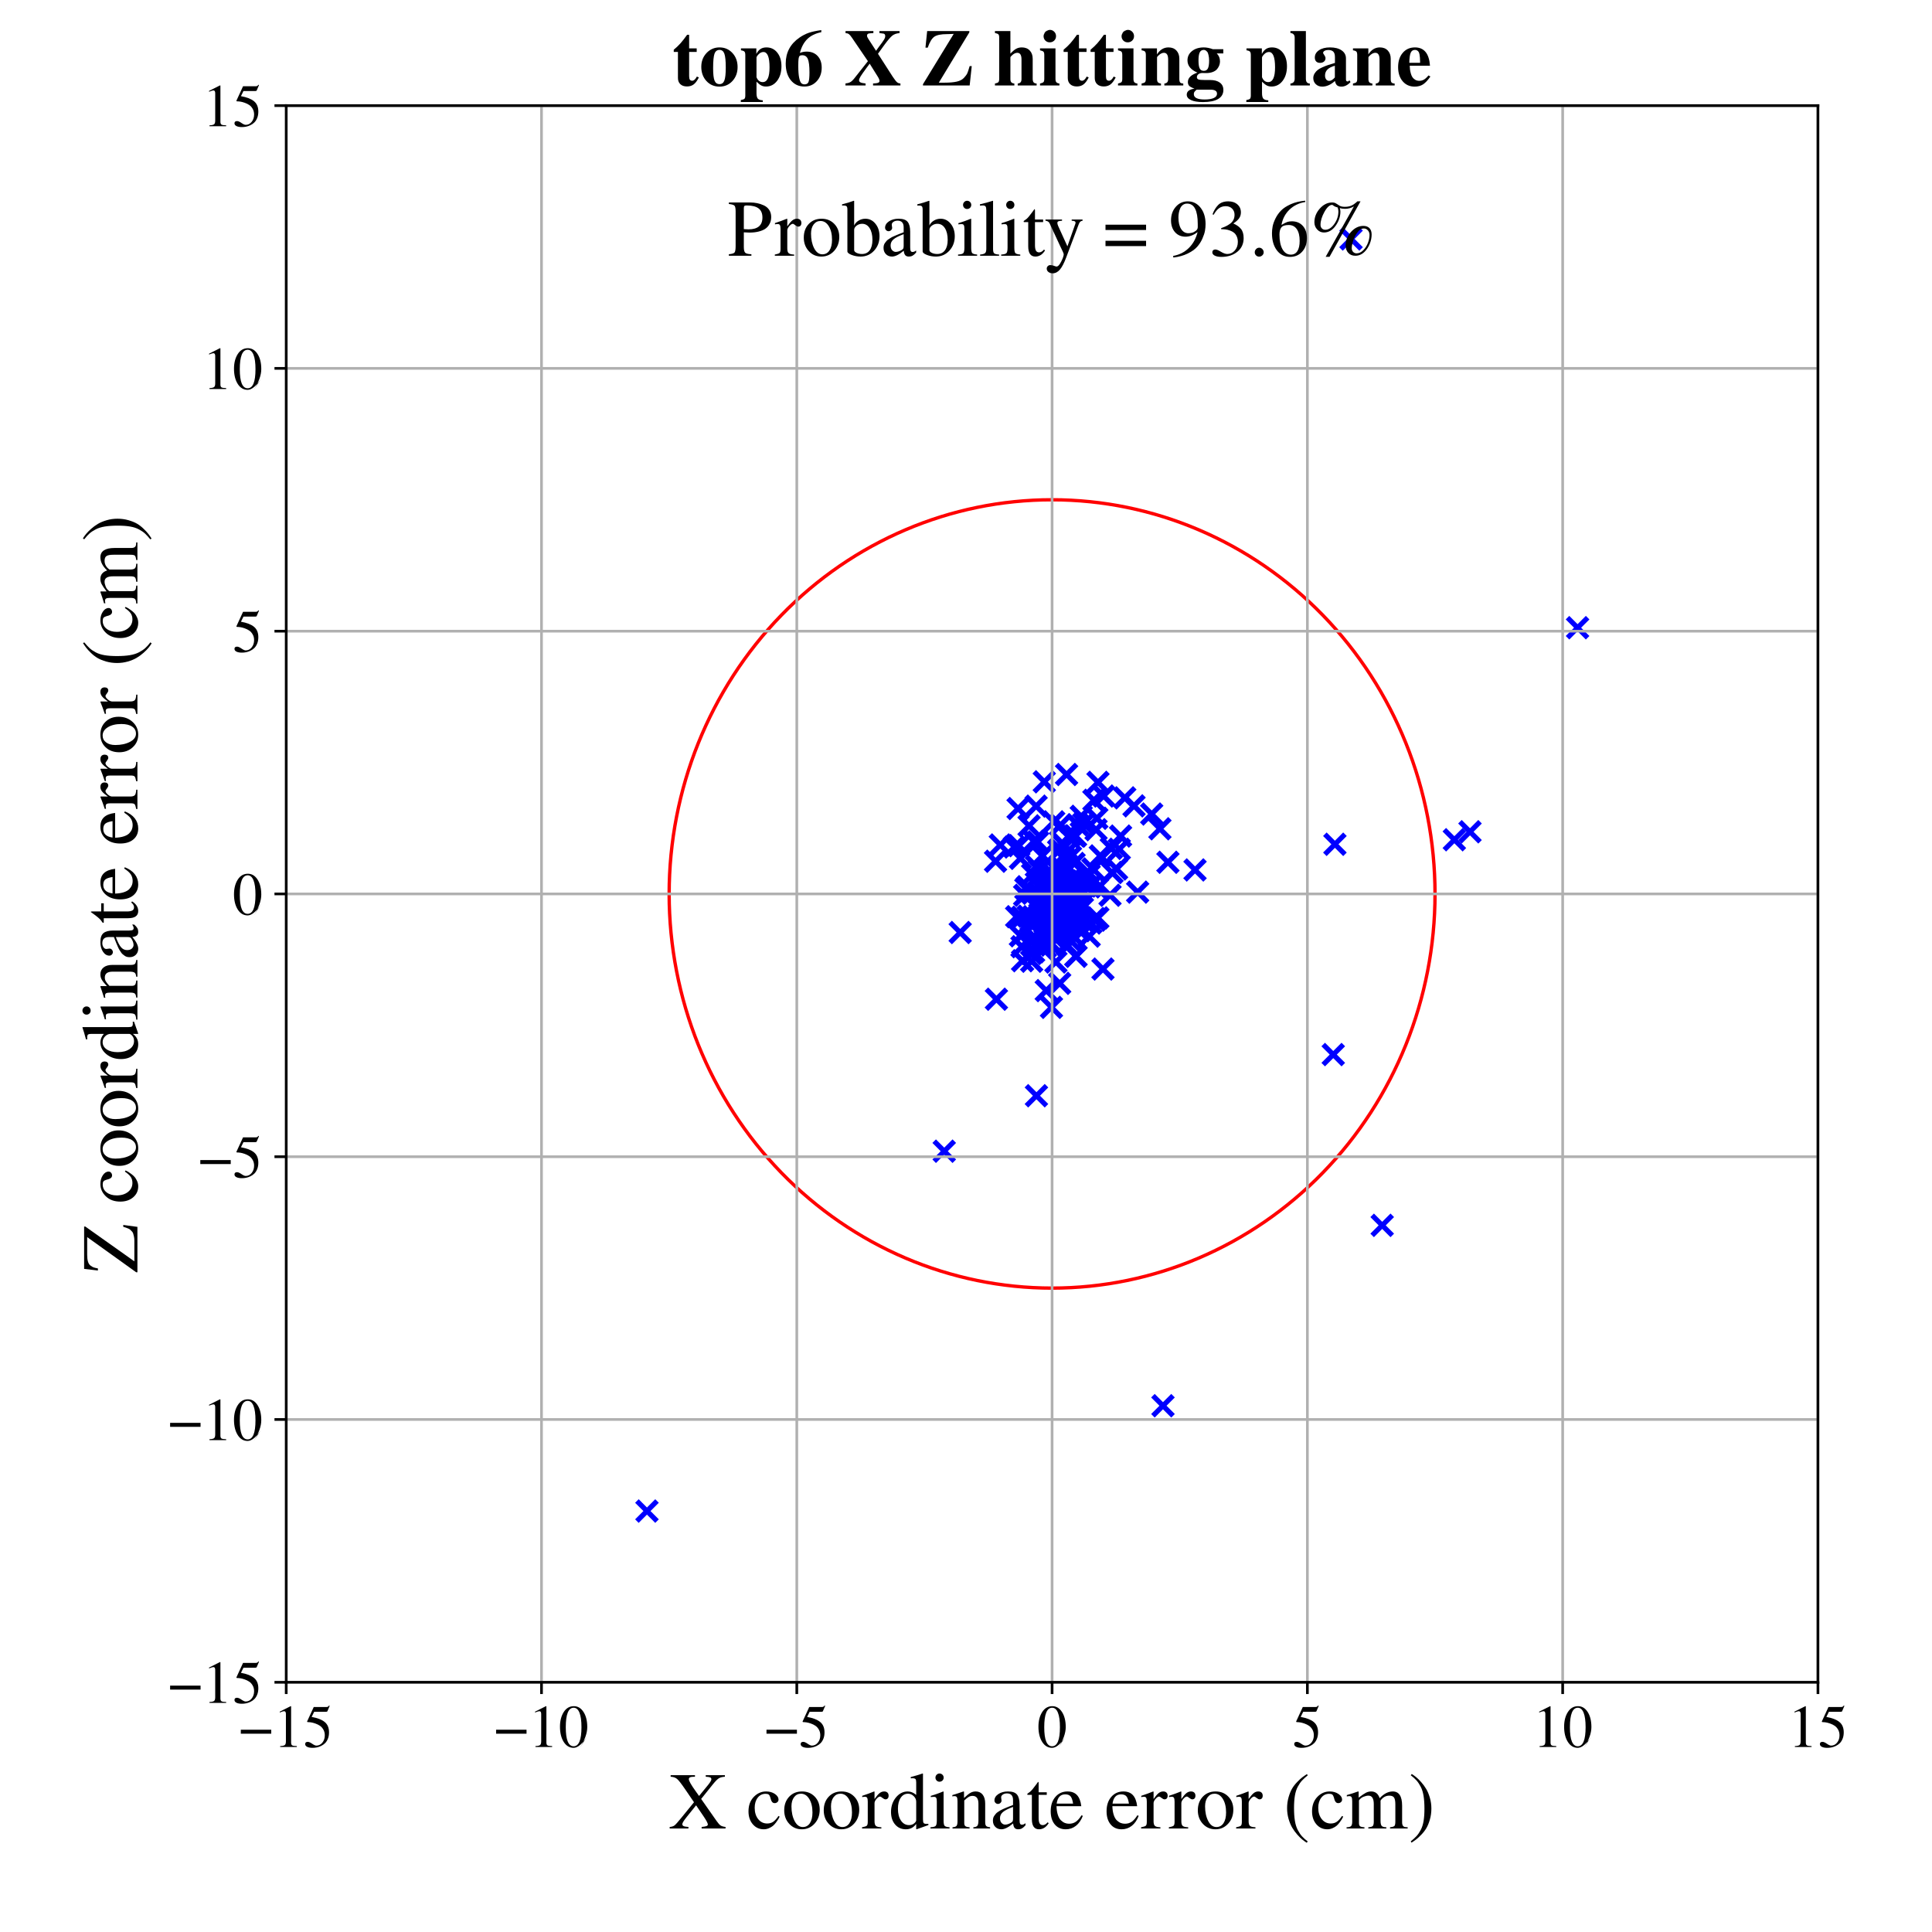 <?xml version="1.0" encoding="utf-8" standalone="no"?>
<!DOCTYPE svg PUBLIC "-//W3C//DTD SVG 1.1//EN"
  "http://www.w3.org/Graphics/SVG/1.1/DTD/svg11.dtd">
<!-- Created with matplotlib (https://matplotlib.org/) -->
<svg height="576pt" version="1.1" viewBox="0 0 576 576" width="576pt" xmlns="http://www.w3.org/2000/svg" xmlns:xlink="http://www.w3.org/1999/xlink">
 <defs>
  <style type="text/css">
*{stroke-linecap:butt;stroke-linejoin:round;}
  </style>
 </defs>
 <g id="figure_1">
  <g id="patch_1">
   <path d="M 0 576 
L 576 576 
L 576 0 
L 0 0 
z
" style="fill:#ffffff;"/>
  </g>
  <g id="axes_1">
   <g id="patch_2">
    <path d="M 85.331 501.548 
L 542 501.548 
L 542 31.486 
L 85.331 31.486 
z
" style="fill:#ffffff;"/>
   </g>
   <g id="PathCollection_1">
    <defs>
     <path d="M -3 3 
L 3 -3 
M -3 -3 
L 3 3 
" id="macab2b713c" style="stroke:#0000ff;stroke-width:1.5;"/>
    </defs>
    <g clip-path="url(#pc62c98580e)">
     <use style="fill:#0000ff;stroke:#0000ff;stroke-width:1.5;" x="317.227" xlink:href="#macab2b713c" y="270.805"/>
     <use style="fill:#0000ff;stroke:#0000ff;stroke-width:1.5;" x="319.287" xlink:href="#macab2b713c" y="267.587"/>
     <use style="fill:#0000ff;stroke:#0000ff;stroke-width:1.5;" x="316.733" xlink:href="#macab2b713c" y="266.407"/>
     <use style="fill:#0000ff;stroke:#0000ff;stroke-width:1.5;" x="307.44" xlink:href="#macab2b713c" y="284.273"/>
     <use style="fill:#0000ff;stroke:#0000ff;stroke-width:1.5;" x="321.352" xlink:href="#macab2b713c" y="272.903"/>
     <use style="fill:#0000ff;stroke:#0000ff;stroke-width:1.5;" x="317.056" xlink:href="#macab2b713c" y="251.927"/>
     <use style="fill:#0000ff;stroke:#0000ff;stroke-width:1.5;" x="313.725" xlink:href="#macab2b713c" y="274.437"/>
     <use style="fill:#0000ff;stroke:#0000ff;stroke-width:1.5;" x="326.765" xlink:href="#macab2b713c" y="247.365"/>
     <use style="fill:#0000ff;stroke:#0000ff;stroke-width:1.5;" x="316.851" xlink:href="#macab2b713c" y="273.465"/>
     <use style="fill:#0000ff;stroke:#0000ff;stroke-width:1.5;" x="325.186" xlink:href="#macab2b713c" y="275.19"/>
     <use style="fill:#0000ff;stroke:#0000ff;stroke-width:1.5;" x="-1" xlink:href="#macab2b713c" y="221.185"/>
     <use style="fill:#0000ff;stroke:#0000ff;stroke-width:1.5;" x="-1" xlink:href="#macab2b713c" y="218.654"/>
     <use style="fill:#0000ff;stroke:#0000ff;stroke-width:1.5;" x="318.581" xlink:href="#macab2b713c" y="268.779"/>
     <use style="fill:#0000ff;stroke:#0000ff;stroke-width:1.5;" x="310.295" xlink:href="#macab2b713c" y="278.647"/>
     <use style="fill:#0000ff;stroke:#0000ff;stroke-width:1.5;" x="317.663" xlink:href="#macab2b713c" y="267.078"/>
     <use style="fill:#0000ff;stroke:#0000ff;stroke-width:1.5;" x="309.619" xlink:href="#macab2b713c" y="264.208"/>
     <use style="fill:#0000ff;stroke:#0000ff;stroke-width:1.5;" x="317.975" xlink:href="#macab2b713c" y="277.096"/>
     <use style="fill:#0000ff;stroke:#0000ff;stroke-width:1.5;" x="303.756" xlink:href="#macab2b713c" y="252.119"/>
     <use style="fill:#0000ff;stroke:#0000ff;stroke-width:1.5;" x="318.329" xlink:href="#macab2b713c" y="272.484"/>
     <use style="fill:#0000ff;stroke:#0000ff;stroke-width:1.5;" x="328.834" xlink:href="#macab2b713c" y="288.91"/>
     <use style="fill:#0000ff;stroke:#0000ff;stroke-width:1.5;" x="306.798" xlink:href="#macab2b713c" y="246.21"/>
     <use style="fill:#0000ff;stroke:#0000ff;stroke-width:1.5;" x="327.346" xlink:href="#macab2b713c" y="233.249"/>
     <use style="fill:#0000ff;stroke:#0000ff;stroke-width:1.5;" x="356.281" xlink:href="#macab2b713c" y="259.363"/>
     <use style="fill:#0000ff;stroke:#0000ff;stroke-width:1.5;" x="303.1" xlink:href="#macab2b713c" y="273.305"/>
     <use style="fill:#0000ff;stroke:#0000ff;stroke-width:1.5;" x="321.264" xlink:href="#macab2b713c" y="262.305"/>
     <use style="fill:#0000ff;stroke:#0000ff;stroke-width:1.5;" x="338.091" xlink:href="#macab2b713c" y="240.258"/>
     <use style="fill:#0000ff;stroke:#0000ff;stroke-width:1.5;" x="304.218" xlink:href="#macab2b713c" y="278.997"/>
     <use style="fill:#0000ff;stroke:#0000ff;stroke-width:1.5;" x="323.009" xlink:href="#macab2b713c" y="274.638"/>
     <use style="fill:#0000ff;stroke:#0000ff;stroke-width:1.5;" x="314.807" xlink:href="#macab2b713c" y="268.555"/>
     <use style="fill:#0000ff;stroke:#0000ff;stroke-width:1.5;" x="309.45" xlink:href="#macab2b713c" y="274.443"/>
     <use style="fill:#0000ff;stroke:#0000ff;stroke-width:1.5;" x="307.852" xlink:href="#macab2b713c" y="260.694"/>
     <use style="fill:#0000ff;stroke:#0000ff;stroke-width:1.5;" x="976.626" xlink:href="#macab2b713c" y="314.338"/>
     <use style="fill:#0000ff;stroke:#0000ff;stroke-width:1.5;" x="317.02" xlink:href="#macab2b713c" y="251.692"/>
     <use style="fill:#0000ff;stroke:#0000ff;stroke-width:1.5;" x="312.805" xlink:href="#macab2b713c" y="266.166"/>
     <use style="fill:#0000ff;stroke:#0000ff;stroke-width:1.5;" x="310.883" xlink:href="#macab2b713c" y="263.894"/>
     <use style="fill:#0000ff;stroke:#0000ff;stroke-width:1.5;" x="315.498" xlink:href="#macab2b713c" y="277.198"/>
     <use style="fill:#0000ff;stroke:#0000ff;stroke-width:1.5;" x="303.522" xlink:href="#macab2b713c" y="241.054"/>
     <use style="fill:#0000ff;stroke:#0000ff;stroke-width:1.5;" x="311.34" xlink:href="#macab2b713c" y="233.088"/>
     <use style="fill:#0000ff;stroke:#0000ff;stroke-width:1.5;" x="315.364" xlink:href="#macab2b713c" y="271.351"/>
     <use style="fill:#0000ff;stroke:#0000ff;stroke-width:1.5;" x="320.671" xlink:href="#macab2b713c" y="249.273"/>
     <use style="fill:#0000ff;stroke:#0000ff;stroke-width:1.5;" x="307.772" xlink:href="#macab2b713c" y="280.437"/>
     <use style="fill:#0000ff;stroke:#0000ff;stroke-width:1.5;" x="309.36" xlink:href="#macab2b713c" y="250.993"/>
     <use style="fill:#0000ff;stroke:#0000ff;stroke-width:1.5;" x="312.694" xlink:href="#macab2b713c" y="265.088"/>
     <use style="fill:#0000ff;stroke:#0000ff;stroke-width:1.5;" x="312.27" xlink:href="#macab2b713c" y="269.331"/>
     <use style="fill:#0000ff;stroke:#0000ff;stroke-width:1.5;" x="311.482" xlink:href="#macab2b713c" y="272.03"/>
     <use style="fill:#0000ff;stroke:#0000ff;stroke-width:1.5;" x="309.864" xlink:href="#macab2b713c" y="259.408"/>
     <use style="fill:#0000ff;stroke:#0000ff;stroke-width:1.5;" x="310.01" xlink:href="#macab2b713c" y="267.506"/>
     <use style="fill:#0000ff;stroke:#0000ff;stroke-width:1.5;" x="433.596" xlink:href="#macab2b713c" y="250.356"/>
     <use style="fill:#0000ff;stroke:#0000ff;stroke-width:1.5;" x="319.391" xlink:href="#macab2b713c" y="262.708"/>
     <use style="fill:#0000ff;stroke:#0000ff;stroke-width:1.5;" x="318.986" xlink:href="#macab2b713c" y="263.436"/>
     <use style="fill:#0000ff;stroke:#0000ff;stroke-width:1.5;" x="316.114" xlink:href="#macab2b713c" y="270.685"/>
     <use style="fill:#0000ff;stroke:#0000ff;stroke-width:1.5;" x="311.774" xlink:href="#macab2b713c" y="263.151"/>
     <use style="fill:#0000ff;stroke:#0000ff;stroke-width:1.5;" x="314.143" xlink:href="#macab2b713c" y="270.609"/>
     <use style="fill:#0000ff;stroke:#0000ff;stroke-width:1.5;" x="307.576" xlink:href="#macab2b713c" y="286.581"/>
     <use style="fill:#0000ff;stroke:#0000ff;stroke-width:1.5;" x="553.941" xlink:href="#macab2b713c" y="224.29"/>
     <use style="fill:#0000ff;stroke:#0000ff;stroke-width:1.5;" x="332.889" xlink:href="#macab2b713c" y="259.077"/>
     <use style="fill:#0000ff;stroke:#0000ff;stroke-width:1.5;" x="313.481" xlink:href="#macab2b713c" y="300.331"/>
     <use style="fill:#0000ff;stroke:#0000ff;stroke-width:1.5;" x="311.56" xlink:href="#macab2b713c" y="264.838"/>
     <use style="fill:#0000ff;stroke:#0000ff;stroke-width:1.5;" x="314.789" xlink:href="#macab2b713c" y="277.062"/>
     <use style="fill:#0000ff;stroke:#0000ff;stroke-width:1.5;" x="309.001" xlink:href="#macab2b713c" y="326.678"/>
     <use style="fill:#0000ff;stroke:#0000ff;stroke-width:1.5;" x="321.595" xlink:href="#macab2b713c" y="269.556"/>
     <use style="fill:#0000ff;stroke:#0000ff;stroke-width:1.5;" x="308.97" xlink:href="#macab2b713c" y="258.284"/>
     <use style="fill:#0000ff;stroke:#0000ff;stroke-width:1.5;" x="307.914" xlink:href="#macab2b713c" y="266.304"/>
     <use style="fill:#0000ff;stroke:#0000ff;stroke-width:1.5;" x="312.002" xlink:href="#macab2b713c" y="264.997"/>
     <use style="fill:#0000ff;stroke:#0000ff;stroke-width:1.5;" x="320.775" xlink:href="#macab2b713c" y="285.073"/>
     <use style="fill:#0000ff;stroke:#0000ff;stroke-width:1.5;" x="320.775" xlink:href="#macab2b713c" y="285.073"/>
     <use style="fill:#0000ff;stroke:#0000ff;stroke-width:1.5;" x="316.063" xlink:href="#macab2b713c" y="253.192"/>
     <use style="fill:#0000ff;stroke:#0000ff;stroke-width:1.5;" x="345.81" xlink:href="#macab2b713c" y="247.092"/>
     <use style="fill:#0000ff;stroke:#0000ff;stroke-width:1.5;" x="307.686" xlink:href="#macab2b713c" y="274.684"/>
     <use style="fill:#0000ff;stroke:#0000ff;stroke-width:1.5;" x="327.315" xlink:href="#macab2b713c" y="273.646"/>
     <use style="fill:#0000ff;stroke:#0000ff;stroke-width:1.5;" x="316.548" xlink:href="#macab2b713c" y="267.758"/>
     <use style="fill:#0000ff;stroke:#0000ff;stroke-width:1.5;" x="328.041" xlink:href="#macab2b713c" y="255.167"/>
     <use style="fill:#0000ff;stroke:#0000ff;stroke-width:1.5;" x="317.198" xlink:href="#macab2b713c" y="265.528"/>
     <use style="fill:#0000ff;stroke:#0000ff;stroke-width:1.5;" x="321.622" xlink:href="#macab2b713c" y="270.392"/>
     <use style="fill:#0000ff;stroke:#0000ff;stroke-width:1.5;" x="315.576" xlink:href="#macab2b713c" y="262.002"/>
     <use style="fill:#0000ff;stroke:#0000ff;stroke-width:1.5;" x="305.843" xlink:href="#macab2b713c" y="264.929"/>
     <use style="fill:#0000ff;stroke:#0000ff;stroke-width:1.5;" x="327.192" xlink:href="#macab2b713c" y="264.892"/>
     <use style="fill:#0000ff;stroke:#0000ff;stroke-width:1.5;" x="319.959" xlink:href="#macab2b713c" y="265.315"/>
     <use style="fill:#0000ff;stroke:#0000ff;stroke-width:1.5;" x="306.539" xlink:href="#macab2b713c" y="273.148"/>
     <use style="fill:#0000ff;stroke:#0000ff;stroke-width:1.5;" x="311.373" xlink:href="#macab2b713c" y="276.003"/>
     <use style="fill:#0000ff;stroke:#0000ff;stroke-width:1.5;" x="315.087" xlink:href="#macab2b713c" y="272.99"/>
     <use style="fill:#0000ff;stroke:#0000ff;stroke-width:1.5;" x="315.961" xlink:href="#macab2b713c" y="277.209"/>
     <use style="fill:#0000ff;stroke:#0000ff;stroke-width:1.5;" x="316.636" xlink:href="#macab2b713c" y="258.714"/>
     <use style="fill:#0000ff;stroke:#0000ff;stroke-width:1.5;" x="319.149" xlink:href="#macab2b713c" y="255.497"/>
     <use style="fill:#0000ff;stroke:#0000ff;stroke-width:1.5;" x="317.249" xlink:href="#macab2b713c" y="277.853"/>
     <use style="fill:#0000ff;stroke:#0000ff;stroke-width:1.5;" x="315.345" xlink:href="#macab2b713c" y="274.505"/>
     <use style="fill:#0000ff;stroke:#0000ff;stroke-width:1.5;" x="312.576" xlink:href="#macab2b713c" y="269.5"/>
     <use style="fill:#0000ff;stroke:#0000ff;stroke-width:1.5;" x="318.604" xlink:href="#macab2b713c" y="253.585"/>
     <use style="fill:#0000ff;stroke:#0000ff;stroke-width:1.5;" x="318.571" xlink:href="#macab2b713c" y="270.512"/>
     <use style="fill:#0000ff;stroke:#0000ff;stroke-width:1.5;" x="312.081" xlink:href="#macab2b713c" y="270.959"/>
     <use style="fill:#0000ff;stroke:#0000ff;stroke-width:1.5;" x="313.069" xlink:href="#macab2b713c" y="271.558"/>
     <use style="fill:#0000ff;stroke:#0000ff;stroke-width:1.5;" x="316.35" xlink:href="#macab2b713c" y="264.893"/>
     <use style="fill:#0000ff;stroke:#0000ff;stroke-width:1.5;" x="318.114" xlink:href="#macab2b713c" y="266.621"/>
     <use style="fill:#0000ff;stroke:#0000ff;stroke-width:1.5;" x="317.181" xlink:href="#macab2b713c" y="262.19"/>
     <use style="fill:#0000ff;stroke:#0000ff;stroke-width:1.5;" x="302.423" xlink:href="#macab2b713c" y="252.523"/>
     <use style="fill:#0000ff;stroke:#0000ff;stroke-width:1.5;" x="402.793" xlink:href="#macab2b713c" y="71.232"/>
     <use style="fill:#0000ff;stroke:#0000ff;stroke-width:1.5;" x="307.109" xlink:href="#macab2b713c" y="274.979"/>
     <use style="fill:#0000ff;stroke:#0000ff;stroke-width:1.5;" x="317.112" xlink:href="#macab2b713c" y="269.914"/>
     <use style="fill:#0000ff;stroke:#0000ff;stroke-width:1.5;" x="317.472" xlink:href="#macab2b713c" y="277.769"/>
     <use style="fill:#0000ff;stroke:#0000ff;stroke-width:1.5;" x="318.233" xlink:href="#macab2b713c" y="263.192"/>
     <use style="fill:#0000ff;stroke:#0000ff;stroke-width:1.5;" x="308.776" xlink:href="#macab2b713c" y="270.263"/>
     <use style="fill:#0000ff;stroke:#0000ff;stroke-width:1.5;" x="312.317" xlink:href="#macab2b713c" y="276.06"/>
     <use style="fill:#0000ff;stroke:#0000ff;stroke-width:1.5;" x="313.206" xlink:href="#macab2b713c" y="267.607"/>
     <use style="fill:#0000ff;stroke:#0000ff;stroke-width:1.5;" x="312.261" xlink:href="#macab2b713c" y="269.418"/>
     <use style="fill:#0000ff;stroke:#0000ff;stroke-width:1.5;" x="319.913" xlink:href="#macab2b713c" y="273.621"/>
     <use style="fill:#0000ff;stroke:#0000ff;stroke-width:1.5;" x="316.318" xlink:href="#macab2b713c" y="259.68"/>
     <use style="fill:#0000ff;stroke:#0000ff;stroke-width:1.5;" x="321.731" xlink:href="#macab2b713c" y="274.386"/>
     <use style="fill:#0000ff;stroke:#0000ff;stroke-width:1.5;" x="310.105" xlink:href="#macab2b713c" y="269.197"/>
     <use style="fill:#0000ff;stroke:#0000ff;stroke-width:1.5;" x="305.48" xlink:href="#macab2b713c" y="266.919"/>
     <use style="fill:#0000ff;stroke:#0000ff;stroke-width:1.5;" x="315.813" xlink:href="#macab2b713c" y="277.458"/>
     <use style="fill:#0000ff;stroke:#0000ff;stroke-width:1.5;" x="314.812" xlink:href="#macab2b713c" y="286.818"/>
     <use style="fill:#0000ff;stroke:#0000ff;stroke-width:1.5;" x="320.231" xlink:href="#macab2b713c" y="257.424"/>
     <use style="fill:#0000ff;stroke:#0000ff;stroke-width:1.5;" x="311.173" xlink:href="#macab2b713c" y="267.893"/>
     <use style="fill:#0000ff;stroke:#0000ff;stroke-width:1.5;" x="317.535" xlink:href="#macab2b713c" y="269.904"/>
     <use style="fill:#0000ff;stroke:#0000ff;stroke-width:1.5;" x="313.273" xlink:href="#macab2b713c" y="275.5"/>
     <use style="fill:#0000ff;stroke:#0000ff;stroke-width:1.5;" x="310.722" xlink:href="#macab2b713c" y="277.371"/>
     <use style="fill:#0000ff;stroke:#0000ff;stroke-width:1.5;" x="306.282" xlink:href="#macab2b713c" y="277.197"/>
     <use style="fill:#0000ff;stroke:#0000ff;stroke-width:1.5;" x="311.708" xlink:href="#macab2b713c" y="266.842"/>
     <use style="fill:#0000ff;stroke:#0000ff;stroke-width:1.5;" x="330.936" xlink:href="#macab2b713c" y="266.906"/>
     <use style="fill:#0000ff;stroke:#0000ff;stroke-width:1.5;" x="319.903" xlink:href="#macab2b713c" y="265.567"/>
     <use style="fill:#0000ff;stroke:#0000ff;stroke-width:1.5;" x="325.843" xlink:href="#macab2b713c" y="259.061"/>
     <use style="fill:#0000ff;stroke:#0000ff;stroke-width:1.5;" x="312.833" xlink:href="#macab2b713c" y="259.534"/>
     <use style="fill:#0000ff;stroke:#0000ff;stroke-width:1.5;" x="321.31" xlink:href="#macab2b713c" y="262.633"/>
     <use style="fill:#0000ff;stroke:#0000ff;stroke-width:1.5;" x="308.158" xlink:href="#macab2b713c" y="283.756"/>
     <use style="fill:#0000ff;stroke:#0000ff;stroke-width:1.5;" x="316.25" xlink:href="#macab2b713c" y="261.718"/>
     <use style="fill:#0000ff;stroke:#0000ff;stroke-width:1.5;" x="304.728" xlink:href="#macab2b713c" y="273.447"/>
     <use style="fill:#0000ff;stroke:#0000ff;stroke-width:1.5;" x="308.904" xlink:href="#macab2b713c" y="240.34"/>
     <use style="fill:#0000ff;stroke:#0000ff;stroke-width:1.5;" x="315.006" xlink:href="#macab2b713c" y="269.968"/>
     <use style="fill:#0000ff;stroke:#0000ff;stroke-width:1.5;" x="327.002" xlink:href="#macab2b713c" y="243.964"/>
     <use style="fill:#0000ff;stroke:#0000ff;stroke-width:1.5;" x="314.663" xlink:href="#macab2b713c" y="279.964"/>
     <use style="fill:#0000ff;stroke:#0000ff;stroke-width:1.5;" x="192.882" xlink:href="#macab2b713c" y="450.501"/>
     <use style="fill:#0000ff;stroke:#0000ff;stroke-width:1.5;" x="324.729" xlink:href="#macab2b713c" y="279.104"/>
     <use style="fill:#0000ff;stroke:#0000ff;stroke-width:1.5;" x="318.923" xlink:href="#macab2b713c" y="262.465"/>
     <use style="fill:#0000ff;stroke:#0000ff;stroke-width:1.5;" x="324.258" xlink:href="#macab2b713c" y="259.899"/>
     <use style="fill:#0000ff;stroke:#0000ff;stroke-width:1.5;" x="320.569" xlink:href="#macab2b713c" y="274.24"/>
     <use style="fill:#0000ff;stroke:#0000ff;stroke-width:1.5;" x="309.672" xlink:href="#macab2b713c" y="268.333"/>
     <use style="fill:#0000ff;stroke:#0000ff;stroke-width:1.5;" x="470.329" xlink:href="#macab2b713c" y="187.142"/>
     <use style="fill:#0000ff;stroke:#0000ff;stroke-width:1.5;" x="316.482" xlink:href="#macab2b713c" y="259.831"/>
     <use style="fill:#0000ff;stroke:#0000ff;stroke-width:1.5;" x="317.046" xlink:href="#macab2b713c" y="263.045"/>
     <use style="fill:#0000ff;stroke:#0000ff;stroke-width:1.5;" x="311.566" xlink:href="#macab2b713c" y="280.912"/>
     <use style="fill:#0000ff;stroke:#0000ff;stroke-width:1.5;" x="331.536" xlink:href="#macab2b713c" y="260.13"/>
     <use style="fill:#0000ff;stroke:#0000ff;stroke-width:1.5;" x="570.92" xlink:href="#macab2b713c" y="18.602"/>
     <use style="fill:#0000ff;stroke:#0000ff;stroke-width:1.5;" x="331.313" xlink:href="#macab2b713c" y="252.939"/>
     <use style="fill:#0000ff;stroke:#0000ff;stroke-width:1.5;" x="1010.575" xlink:href="#macab2b713c" y="211.3"/>
     <use style="fill:#0000ff;stroke:#0000ff;stroke-width:1.5;" x="333.696" xlink:href="#macab2b713c" y="253.187"/>
     <use style="fill:#0000ff;stroke:#0000ff;stroke-width:1.5;" x="313.24" xlink:href="#macab2b713c" y="266.046"/>
     <use style="fill:#0000ff;stroke:#0000ff;stroke-width:1.5;" x="312.687" xlink:href="#macab2b713c" y="277.454"/>
     <use style="fill:#0000ff;stroke:#0000ff;stroke-width:1.5;" x="322.356" xlink:href="#macab2b713c" y="243.364"/>
     <use style="fill:#0000ff;stroke:#0000ff;stroke-width:1.5;" x="317.127" xlink:href="#macab2b713c" y="277.981"/>
     <use style="fill:#0000ff;stroke:#0000ff;stroke-width:1.5;" x="348.198" xlink:href="#macab2b713c" y="257.079"/>
     <use style="fill:#0000ff;stroke:#0000ff;stroke-width:1.5;" x="317.934" xlink:href="#macab2b713c" y="262.679"/>
     <use style="fill:#0000ff;stroke:#0000ff;stroke-width:1.5;" x="318.584" xlink:href="#macab2b713c" y="249.462"/>
     <use style="fill:#0000ff;stroke:#0000ff;stroke-width:1.5;" x="304.868" xlink:href="#macab2b713c" y="286.425"/>
     <use style="fill:#0000ff;stroke:#0000ff;stroke-width:1.5;" x="335.331" xlink:href="#macab2b713c" y="237.868"/>
     <use style="fill:#0000ff;stroke:#0000ff;stroke-width:1.5;" x="311.619" xlink:href="#macab2b713c" y="266.074"/>
     <use style="fill:#0000ff;stroke:#0000ff;stroke-width:1.5;" x="315.622" xlink:href="#macab2b713c" y="253.607"/>
     <use style="fill:#0000ff;stroke:#0000ff;stroke-width:1.5;" x="-1" xlink:href="#macab2b713c" y="271.287"/>
     <use style="fill:#0000ff;stroke:#0000ff;stroke-width:1.5;" x="-1" xlink:href="#macab2b713c" y="269.335"/>
     <use style="fill:#0000ff;stroke:#0000ff;stroke-width:1.5;" x="321.268" xlink:href="#macab2b713c" y="245.887"/>
     <use style="fill:#0000ff;stroke:#0000ff;stroke-width:1.5;" x="313.15" xlink:href="#macab2b713c" y="269.353"/>
     <use style="fill:#0000ff;stroke:#0000ff;stroke-width:1.5;" x="339.172" xlink:href="#macab2b713c" y="265.976"/>
     <use style="fill:#0000ff;stroke:#0000ff;stroke-width:1.5;" x="317.284" xlink:href="#macab2b713c" y="264.054"/>
     <use style="fill:#0000ff;stroke:#0000ff;stroke-width:1.5;" x="317.978" xlink:href="#macab2b713c" y="281.569"/>
     <use style="fill:#0000ff;stroke:#0000ff;stroke-width:1.5;" x="149.267" xlink:href="#macab2b713c" y="-1"/>
     <use style="fill:#0000ff;stroke:#0000ff;stroke-width:1.5;" x="149.631" xlink:href="#macab2b713c" y="-1"/>
     <use style="fill:#0000ff;stroke:#0000ff;stroke-width:1.5;" x="319.642" xlink:href="#macab2b713c" y="272.886"/>
     <use style="fill:#0000ff;stroke:#0000ff;stroke-width:1.5;" x="296.81" xlink:href="#macab2b713c" y="256.768"/>
     <use style="fill:#0000ff;stroke:#0000ff;stroke-width:1.5;" x="438.258" xlink:href="#macab2b713c" y="247.985"/>
     <use style="fill:#0000ff;stroke:#0000ff;stroke-width:1.5;" x="343.363" xlink:href="#macab2b713c" y="242.694"/>
     <use style="fill:#0000ff;stroke:#0000ff;stroke-width:1.5;" x="281.513" xlink:href="#macab2b713c" y="343.215"/>
     <use style="fill:#0000ff;stroke:#0000ff;stroke-width:1.5;" x="315.933" xlink:href="#macab2b713c" y="293.173"/>
     <use style="fill:#0000ff;stroke:#0000ff;stroke-width:1.5;" x="311.571" xlink:href="#macab2b713c" y="275.248"/>
     <use style="fill:#0000ff;stroke:#0000ff;stroke-width:1.5;" x="298.234" xlink:href="#macab2b713c" y="251.915"/>
     <use style="fill:#0000ff;stroke:#0000ff;stroke-width:1.5;" x="316.362" xlink:href="#macab2b713c" y="259.939"/>
     <use style="fill:#0000ff;stroke:#0000ff;stroke-width:1.5;" x="397.986" xlink:href="#macab2b713c" y="251.709"/>
     <use style="fill:#0000ff;stroke:#0000ff;stroke-width:1.5;" x="320.371" xlink:href="#macab2b713c" y="249.183"/>
     <use style="fill:#0000ff;stroke:#0000ff;stroke-width:1.5;" x="309.752" xlink:href="#macab2b713c" y="270.576"/>
     <use style="fill:#0000ff;stroke:#0000ff;stroke-width:1.5;" x="311.925" xlink:href="#macab2b713c" y="295.331"/>
     <use style="fill:#0000ff;stroke:#0000ff;stroke-width:1.5;" x="286.268" xlink:href="#macab2b713c" y="278.013"/>
     <use style="fill:#0000ff;stroke:#0000ff;stroke-width:1.5;" x="313.86" xlink:href="#macab2b713c" y="268.978"/>
     <use style="fill:#0000ff;stroke:#0000ff;stroke-width:1.5;" x="312.797" xlink:href="#macab2b713c" y="264.138"/>
     <use style="fill:#0000ff;stroke:#0000ff;stroke-width:1.5;" x="397.495" xlink:href="#macab2b713c" y="314.407"/>
     <use style="fill:#0000ff;stroke:#0000ff;stroke-width:1.5;" x="316.18" xlink:href="#macab2b713c" y="245.977"/>
     <use style="fill:#0000ff;stroke:#0000ff;stroke-width:1.5;" x="320.556" xlink:href="#macab2b713c" y="265.011"/>
     <use style="fill:#0000ff;stroke:#0000ff;stroke-width:1.5;" x="322.703" xlink:href="#macab2b713c" y="270.778"/>
     <use style="fill:#0000ff;stroke:#0000ff;stroke-width:1.5;" x="312.916" xlink:href="#macab2b713c" y="265.459"/>
     <use style="fill:#0000ff;stroke:#0000ff;stroke-width:1.5;" x="314.524" xlink:href="#macab2b713c" y="271.795"/>
     <use style="fill:#0000ff;stroke:#0000ff;stroke-width:1.5;" x="314.793" xlink:href="#macab2b713c" y="268.61"/>
     <use style="fill:#0000ff;stroke:#0000ff;stroke-width:1.5;" x="317.985" xlink:href="#macab2b713c" y="230.904"/>
     <use style="fill:#0000ff;stroke:#0000ff;stroke-width:1.5;" x="315.567" xlink:href="#macab2b713c" y="263.011"/>
     <use style="fill:#0000ff;stroke:#0000ff;stroke-width:1.5;" x="310.412" xlink:href="#macab2b713c" y="269.86"/>
     <use style="fill:#0000ff;stroke:#0000ff;stroke-width:1.5;" x="324.714" xlink:href="#macab2b713c" y="260.894"/>
     <use style="fill:#0000ff;stroke:#0000ff;stroke-width:1.5;" x="313.328" xlink:href="#macab2b713c" y="271.918"/>
     <use style="fill:#0000ff;stroke:#0000ff;stroke-width:1.5;" x="334.087" xlink:href="#macab2b713c" y="249.261"/>
     <use style="fill:#0000ff;stroke:#0000ff;stroke-width:1.5;" x="323.076" xlink:href="#macab2b713c" y="245.595"/>
     <use style="fill:#0000ff;stroke:#0000ff;stroke-width:1.5;" x="321.084" xlink:href="#macab2b713c" y="276.68"/>
     <use style="fill:#0000ff;stroke:#0000ff;stroke-width:1.5;" x="316.335" xlink:href="#macab2b713c" y="265.618"/>
     <use style="fill:#0000ff;stroke:#0000ff;stroke-width:1.5;" x="311.996" xlink:href="#macab2b713c" y="265.656"/>
     <use style="fill:#0000ff;stroke:#0000ff;stroke-width:1.5;" x="306.299" xlink:href="#macab2b713c" y="264.366"/>
     <use style="fill:#0000ff;stroke:#0000ff;stroke-width:1.5;" x="319.958" xlink:href="#macab2b713c" y="279.015"/>
     <use style="fill:#0000ff;stroke:#0000ff;stroke-width:1.5;" x="312.284" xlink:href="#macab2b713c" y="269.626"/>
     <use style="fill:#0000ff;stroke:#0000ff;stroke-width:1.5;" x="325.045" xlink:href="#macab2b713c" y="264.104"/>
     <use style="fill:#0000ff;stroke:#0000ff;stroke-width:1.5;" x="326.455" xlink:href="#macab2b713c" y="274.331"/>
     <use style="fill:#0000ff;stroke:#0000ff;stroke-width:1.5;" x="-1" xlink:href="#macab2b713c" y="287.017"/>
     <use style="fill:#0000ff;stroke:#0000ff;stroke-width:1.5;" x="-1" xlink:href="#macab2b713c" y="285.148"/>
     <use style="fill:#0000ff;stroke:#0000ff;stroke-width:1.5;" x="310.833" xlink:href="#macab2b713c" y="269.852"/>
     <use style="fill:#0000ff;stroke:#0000ff;stroke-width:1.5;" x="323.647" xlink:href="#macab2b713c" y="264.17"/>
     <use style="fill:#0000ff;stroke:#0000ff;stroke-width:1.5;" x="313.244" xlink:href="#macab2b713c" y="269.1"/>
     <use style="fill:#0000ff;stroke:#0000ff;stroke-width:1.5;" x="320.82" xlink:href="#macab2b713c" y="265.678"/>
     <use style="fill:#0000ff;stroke:#0000ff;stroke-width:1.5;" x="319.558" xlink:href="#macab2b713c" y="280.801"/>
     <use style="fill:#0000ff;stroke:#0000ff;stroke-width:1.5;" x="316.758" xlink:href="#macab2b713c" y="273.208"/>
     <use style="fill:#0000ff;stroke:#0000ff;stroke-width:1.5;" x="308.23" xlink:href="#macab2b713c" y="250.827"/>
     <use style="fill:#0000ff;stroke:#0000ff;stroke-width:1.5;" x="319.565" xlink:href="#macab2b713c" y="273.45"/>
     <use style="fill:#0000ff;stroke:#0000ff;stroke-width:1.5;" x="316.349" xlink:href="#macab2b713c" y="268.271"/>
     <use style="fill:#0000ff;stroke:#0000ff;stroke-width:1.5;" x="346.726" xlink:href="#macab2b713c" y="419.103"/>
     <use style="fill:#0000ff;stroke:#0000ff;stroke-width:1.5;" x="311.648" xlink:href="#macab2b713c" y="282.313"/>
     <use style="fill:#0000ff;stroke:#0000ff;stroke-width:1.5;" x="319.367" xlink:href="#macab2b713c" y="266.714"/>
     <use style="fill:#0000ff;stroke:#0000ff;stroke-width:1.5;" x="316.711" xlink:href="#macab2b713c" y="271.548"/>
     <use style="fill:#0000ff;stroke:#0000ff;stroke-width:1.5;" x="311.715" xlink:href="#macab2b713c" y="261.129"/>
     <use style="fill:#0000ff;stroke:#0000ff;stroke-width:1.5;" x="321.867" xlink:href="#macab2b713c" y="277.469"/>
     <use style="fill:#0000ff;stroke:#0000ff;stroke-width:1.5;" x="313.327" xlink:href="#macab2b713c" y="281.493"/>
     <use style="fill:#0000ff;stroke:#0000ff;stroke-width:1.5;" x="1110.702" xlink:href="#macab2b713c" y="202.545"/>
     <use style="fill:#0000ff;stroke:#0000ff;stroke-width:1.5;" x="316.359" xlink:href="#macab2b713c" y="275.267"/>
     <use style="fill:#0000ff;stroke:#0000ff;stroke-width:1.5;" x="297.069" xlink:href="#macab2b713c" y="297.906"/>
     <use style="fill:#0000ff;stroke:#0000ff;stroke-width:1.5;" x="311.432" xlink:href="#macab2b713c" y="264.995"/>
     <use style="fill:#0000ff;stroke:#0000ff;stroke-width:1.5;" x="310.491" xlink:href="#macab2b713c" y="269.164"/>
     <use style="fill:#0000ff;stroke:#0000ff;stroke-width:1.5;" x="319.586" xlink:href="#macab2b713c" y="266.758"/>
     <use style="fill:#0000ff;stroke:#0000ff;stroke-width:1.5;" x="315.731" xlink:href="#macab2b713c" y="271.046"/>
     <use style="fill:#0000ff;stroke:#0000ff;stroke-width:1.5;" x="412.088" xlink:href="#macab2b713c" y="365.325"/>
     <use style="fill:#0000ff;stroke:#0000ff;stroke-width:1.5;" x="-1" xlink:href="#macab2b713c" y="279.814"/>
     <use style="fill:#0000ff;stroke:#0000ff;stroke-width:1.5;" x="-1" xlink:href="#macab2b713c" y="245.286"/>
     <use style="fill:#0000ff;stroke:#0000ff;stroke-width:1.5;" x="317.049" xlink:href="#macab2b713c" y="255.809"/>
     <use style="fill:#0000ff;stroke:#0000ff;stroke-width:1.5;" x="313.53" xlink:href="#macab2b713c" y="276.694"/>
     <use style="fill:#0000ff;stroke:#0000ff;stroke-width:1.5;" x="314.225" xlink:href="#macab2b713c" y="262.168"/>
     <use style="fill:#0000ff;stroke:#0000ff;stroke-width:1.5;" x="312.703" xlink:href="#macab2b713c" y="280.479"/>
     <use style="fill:#0000ff;stroke:#0000ff;stroke-width:1.5;" x="307.445" xlink:href="#macab2b713c" y="274.398"/>
     <use style="fill:#0000ff;stroke:#0000ff;stroke-width:1.5;" x="329.022" xlink:href="#macab2b713c" y="237.323"/>
     <use style="fill:#0000ff;stroke:#0000ff;stroke-width:1.5;" x="317.114" xlink:href="#macab2b713c" y="267.465"/>
     <use style="fill:#0000ff;stroke:#0000ff;stroke-width:1.5;" x="308.459" xlink:href="#macab2b713c" y="281.781"/>
     <use style="fill:#0000ff;stroke:#0000ff;stroke-width:1.5;" x="316.023" xlink:href="#macab2b713c" y="263.427"/>
     <use style="fill:#0000ff;stroke:#0000ff;stroke-width:1.5;" x="313.346" xlink:href="#macab2b713c" y="272.879"/>
     <use style="fill:#0000ff;stroke:#0000ff;stroke-width:1.5;" x="326.345" xlink:href="#macab2b713c" y="273.847"/>
     <use style="fill:#0000ff;stroke:#0000ff;stroke-width:1.5;" x="304.683" xlink:href="#macab2b713c" y="282.25"/>
     <use style="fill:#0000ff;stroke:#0000ff;stroke-width:1.5;" x="310.721" xlink:href="#macab2b713c" y="255.166"/>
     <use style="fill:#0000ff;stroke:#0000ff;stroke-width:1.5;" x="314.154" xlink:href="#macab2b713c" y="245.017"/>
     <use style="fill:#0000ff;stroke:#0000ff;stroke-width:1.5;" x="319.873" xlink:href="#macab2b713c" y="269.352"/>
     <use style="fill:#0000ff;stroke:#0000ff;stroke-width:1.5;" x="324.831" xlink:href="#macab2b713c" y="264.412"/>
     <use style="fill:#0000ff;stroke:#0000ff;stroke-width:1.5;" x="319.61" xlink:href="#macab2b713c" y="263.824"/>
     <use style="fill:#0000ff;stroke:#0000ff;stroke-width:1.5;" x="313.011" xlink:href="#macab2b713c" y="260.663"/>
     <use style="fill:#0000ff;stroke:#0000ff;stroke-width:1.5;" x="326.126" xlink:href="#macab2b713c" y="238.588"/>
     <use style="fill:#0000ff;stroke:#0000ff;stroke-width:1.5;" x="319.174" xlink:href="#macab2b713c" y="248.764"/>
     <use style="fill:#0000ff;stroke:#0000ff;stroke-width:1.5;" x="315.792" xlink:href="#macab2b713c" y="276.555"/>
     <use style="fill:#0000ff;stroke:#0000ff;stroke-width:1.5;" x="304.241" xlink:href="#macab2b713c" y="255.905"/>
     <use style="fill:#0000ff;stroke:#0000ff;stroke-width:1.5;" x="315.324" xlink:href="#macab2b713c" y="275.553"/>
     <use style="fill:#0000ff;stroke:#0000ff;stroke-width:1.5;" x="319.697" xlink:href="#macab2b713c" y="265.572"/>
    </g>
   </g>
   <g id="patch_3">
    <path clip-path="url(#pc62c98580e)" d="M 313.666 384.032 
C 343.943 384.032 372.985 371.65 394.394 349.613 
C 415.803 327.575 427.833 297.682 427.833 266.517 
C 427.833 235.351 415.803 205.458 394.394 183.421 
C 372.985 161.383 343.943 149.001 313.666 149.001 
C 283.388 149.001 254.347 161.383 232.937 183.421 
C 211.528 205.458 199.498 235.351 199.498 266.517 
C 199.498 297.682 211.528 327.575 232.937 349.613 
C 254.347 371.65 283.388 384.032 313.666 384.032 
z
" style="fill:none;stroke:#ff0000;stroke-linejoin:miter;"/>
   </g>
   <g id="matplotlib.axis_1">
    <g id="xtick_1">
     <g id="line2d_1">
      <path clip-path="url(#pc62c98580e)" d="M 85.331 501.548 
L 85.331 31.486 
" style="fill:none;stroke:#b0b0b0;stroke-linecap:square;stroke-width:0.8;"/>
     </g>
     <g id="line2d_2">
      <defs>
       <path d="M 0 0 
L 0 3.5 
" id="m013e59523d" style="stroke:#000000;stroke-width:0.8;"/>
      </defs>
      <g>
       <use style="stroke:#000000;stroke-width:0.8;" x="85.331" xlink:href="#m013e59523d" y="501.548"/>
      </g>
     </g>
     <g id="text_1">
      <!-- −15 -->
      <defs>
       <path d="M 3 22 
L 3 28.594 
L 53.406 28.594 
L 53.406 22 
z
" id="FreeSerif-8722"/>
       <path d="M 18.297 59.297 
Q 16.5 59.297 11.094 57.094 
L 11.094 58.5 
L 29.094 67.594 
L 29.906 67.406 
L 29.906 7.406 
Q 29.906 3.797 31.703 2.688 
Q 33.5 1.594 39.406 1.5 
L 39.406 0 
L 11.797 0 
L 11.797 1.5 
Q 17.406 1.703 19.344 3.141 
Q 21.297 4.594 21.297 9.297 
L 21.297 54.594 
Q 21.297 59.297 18.297 59.297 
z
" id="FreeSerif-49"/>
       <path d="M 35.703 19.406 
Q 35.703 24.703 33.344 28.797 
Q 31 32.906 27.641 35.156 
Q 24.297 37.406 20.141 38.844 
Q 16 40.297 12.953 40.75 
Q 9.906 41.203 7.594 41.203 
Q 6.406 41.203 6.406 42 
Q 6.406 42.297 6.5 42.5 
L 17.406 66.203 
L 38.297 66.203 
Q 39.906 66.203 40.844 66.703 
Q 41.797 67.203 42.906 68.797 
L 43.797 68.094 
L 40 59.203 
Q 39.594 58.297 37.703 58.297 
L 18.094 58.297 
L 13.906 49.797 
Q 28.5 47.203 35.594 41.344 
Q 42.703 35.5 42.703 24.203 
Q 42.703 18.297 40.844 13.688 
Q 39 9.094 36.141 6.297 
Q 33.297 3.5 29.547 1.703 
Q 25.797 -0.094 22.344 -0.75 
Q 18.906 -1.406 15.406 -1.406 
Q 9.797 -1.406 6.5 0.25 
Q 3.203 1.906 3.203 4.797 
Q 3.203 8.5 7.5 8.5 
Q 10.297 8.5 14.75 5.391 
Q 19.203 2.297 21.797 2.297 
Q 27.703 2.297 31.703 7.25 
Q 35.703 12.203 35.703 19.406 
z
" id="FreeSerif-53"/>
      </defs>
      <g transform="translate(71.255 520.841)scale(0.18 -0.18)">
       <use xlink:href="#FreeSerif-8722"/>
       <use x="56.4" xlink:href="#FreeSerif-49"/>
       <use x="106.4" xlink:href="#FreeSerif-53"/>
      </g>
     </g>
    </g>
    <g id="xtick_2">
     <g id="line2d_3">
      <path clip-path="url(#pc62c98580e)" d="M 161.443 501.548 
L 161.443 31.486 
" style="fill:none;stroke:#b0b0b0;stroke-linecap:square;stroke-width:0.8;"/>
     </g>
     <g id="line2d_4">
      <g>
       <use style="stroke:#000000;stroke-width:0.8;" x="161.443" xlink:href="#m013e59523d" y="501.548"/>
      </g>
     </g>
     <g id="text_2">
      <!-- −10 -->
      <defs>
       <path d="M 47.594 17.797 
Q 35.203 -1.406 25 -1.406 
Q 14.797 -1.406 8.594 8.391 
Q 2.406 18.203 2.406 33.594 
Q 2.406 48.094 8.594 57.844 
Q 14.797 67.594 25.406 67.594 
Q 35.203 67.594 41.391 58 
Q 47.594 48.406 47.594 33 
Q 47.594 17.797 35.203 -1.406 
z
M 25.094 65 
Q 12 65 12 32.703 
Q 12 1.203 25 1.203 
Q 38 1.203 38 32.797 
Q 38 48.5 34.703 56.75 
Q 31.406 65 25.094 65 
z
" id="FreeSerif-48"/>
      </defs>
      <g transform="translate(147.366 520.841)scale(0.18 -0.18)">
       <use xlink:href="#FreeSerif-8722"/>
       <use x="56.4" xlink:href="#FreeSerif-49"/>
       <use x="106.4" xlink:href="#FreeSerif-48"/>
      </g>
     </g>
    </g>
    <g id="xtick_3">
     <g id="line2d_5">
      <path clip-path="url(#pc62c98580e)" d="M 237.554 501.548 
L 237.554 31.486 
" style="fill:none;stroke:#b0b0b0;stroke-linecap:square;stroke-width:0.8;"/>
     </g>
     <g id="line2d_6">
      <g>
       <use style="stroke:#000000;stroke-width:0.8;" x="237.554" xlink:href="#m013e59523d" y="501.548"/>
      </g>
     </g>
     <g id="text_3">
      <!-- −5 -->
      <g transform="translate(227.978 520.841)scale(0.18 -0.18)">
       <use xlink:href="#FreeSerif-8722"/>
       <use x="56.4" xlink:href="#FreeSerif-53"/>
      </g>
     </g>
    </g>
    <g id="xtick_4">
     <g id="line2d_7">
      <path clip-path="url(#pc62c98580e)" d="M 313.666 501.548 
L 313.666 31.486 
" style="fill:none;stroke:#b0b0b0;stroke-linecap:square;stroke-width:0.8;"/>
     </g>
     <g id="line2d_8">
      <g>
       <use style="stroke:#000000;stroke-width:0.8;" x="313.666" xlink:href="#m013e59523d" y="501.548"/>
      </g>
     </g>
     <g id="text_4">
      <!-- 0 -->
      <g transform="translate(309.166 520.841)scale(0.18 -0.18)">
       <use xlink:href="#FreeSerif-48"/>
      </g>
     </g>
    </g>
    <g id="xtick_5">
     <g id="line2d_9">
      <path clip-path="url(#pc62c98580e)" d="M 389.777 501.548 
L 389.777 31.486 
" style="fill:none;stroke:#b0b0b0;stroke-linecap:square;stroke-width:0.8;"/>
     </g>
     <g id="line2d_10">
      <g>
       <use style="stroke:#000000;stroke-width:0.8;" x="389.777" xlink:href="#m013e59523d" y="501.548"/>
      </g>
     </g>
     <g id="text_5">
      <!-- 5 -->
      <g transform="translate(385.277 520.841)scale(0.18 -0.18)">
       <use xlink:href="#FreeSerif-53"/>
      </g>
     </g>
    </g>
    <g id="xtick_6">
     <g id="line2d_11">
      <path clip-path="url(#pc62c98580e)" d="M 465.889 501.548 
L 465.889 31.486 
" style="fill:none;stroke:#b0b0b0;stroke-linecap:square;stroke-width:0.8;"/>
     </g>
     <g id="line2d_12">
      <g>
       <use style="stroke:#000000;stroke-width:0.8;" x="465.889" xlink:href="#m013e59523d" y="501.548"/>
      </g>
     </g>
     <g id="text_6">
      <!-- 10 -->
      <g transform="translate(456.889 520.841)scale(0.18 -0.18)">
       <use xlink:href="#FreeSerif-49"/>
       <use x="50" xlink:href="#FreeSerif-48"/>
      </g>
     </g>
    </g>
    <g id="xtick_7">
     <g id="line2d_13">
      <path clip-path="url(#pc62c98580e)" d="M 542 501.548 
L 542 31.486 
" style="fill:none;stroke:#b0b0b0;stroke-linecap:square;stroke-width:0.8;"/>
     </g>
     <g id="line2d_14">
      <g>
       <use style="stroke:#000000;stroke-width:0.8;" x="542" xlink:href="#m013e59523d" y="501.548"/>
      </g>
     </g>
     <g id="text_7">
      <!-- 15 -->
      <g transform="translate(533 520.841)scale(0.18 -0.18)">
       <use xlink:href="#FreeSerif-49"/>
       <use x="50" xlink:href="#FreeSerif-53"/>
      </g>
     </g>
    </g>
    <g id="text_8">
     <!-- X coordinate error (cm) -->
     <defs>
      <path d="M 69.594 66.203 
L 69.594 64.297 
Q 64.703 64 62.047 62.344 
Q 59.406 60.703 54.703 54.906 
L 40.094 36.703 
L 59.297 9.297 
Q 62.297 5 64.297 3.703 
Q 66.297 2.406 70.406 1.906 
L 70.406 0 
L 40.703 0 
L 40.703 1.906 
Q 44.797 2.297 46.594 2.938 
Q 48.406 3.594 48.406 5 
Q 48.406 7.203 43.297 14.797 
L 33.797 28.797 
L 21.906 14 
Q 16.703 7.5 16.703 5.406 
Q 16.703 3.703 18.297 2.953 
Q 19.906 2.203 24.297 1.906 
L 24.297 0 
L 1 0 
L 1 1.906 
Q 4.906 2.203 7 3.797 
Q 9.094 5.406 15.5 13.297 
L 31.203 32.594 
L 20.297 48.594 
Q 13.297 58.906 10.25 61.5 
Q 7.203 64.094 2.203 64.297 
L 2.203 66.203 
L 32.406 66.203 
L 32.406 64.297 
L 29.594 64.203 
Q 24.797 64.094 24.797 61.297 
Q 24.797 58.094 33.297 46.297 
L 37.5 40.406 
L 48.797 54.203 
Q 52.797 59.203 52.797 61.094 
Q 52.797 62.797 51.344 63.438 
Q 49.906 64.094 45.797 64.297 
L 45.797 66.203 
z
" id="FreeSerif-88"/>
      <path id="FreeSerif-32"/>
      <path d="M 2.5 21.297 
Q 2.5 32.406 9.047 39.203 
Q 15.594 46 24.406 46 
Q 30.703 46 35.25 42.953 
Q 39.797 39.906 39.797 35.703 
Q 39.797 34 38.391 32.75 
Q 37 31.5 35 31.5 
Q 31.594 31.5 30.297 36.094 
L 29.703 38.297 
Q 28.906 41.094 27.703 42.094 
Q 26.5 43.094 23.797 43.094 
Q 17.703 43.094 13.953 38.25 
Q 10.203 33.406 10.203 25.703 
Q 10.203 17.094 14.547 11.641 
Q 18.906 6.203 25.703 6.203 
Q 30 6.203 33.094 8.25 
Q 36.203 10.297 39.797 15.594 
L 41.203 14.703 
Q 40.203 12.703 39.453 11.391 
Q 38.703 10.094 36.75 7.5 
Q 34.797 4.906 32.891 3.297 
Q 31 1.703 27.891 0.344 
Q 24.797 -1 21.5 -1 
Q 13.203 -1 7.844 5.25 
Q 2.5 11.5 2.5 21.297 
z
" id="FreeSerif-99"/>
      <path d="M 24.594 46 
Q 34.203 46 40.391 39.594 
Q 46.594 33.203 46.594 23.406 
Q 46.594 13 40.188 6 
Q 33.797 -1 24.391 -1 
Q 15 -1 8.75 5.75 
Q 2.5 12.5 2.5 22.594 
Q 2.5 32.906 8.641 39.453 
Q 14.797 46 24.594 46 
z
M 11.5 27.5 
Q 11.5 16.797 15.391 9.297 
Q 19.297 1.797 25.594 1.797 
Q 31.203 1.797 34.391 6.594 
Q 37.594 11.406 37.594 19.906 
Q 37.594 30.203 33.594 36.703 
Q 29.594 43.203 23.297 43.203 
Q 18 43.203 14.75 38.891 
Q 11.5 34.594 11.5 27.5 
z
" id="FreeSerif-111"/>
      <path d="M 30.094 36.203 
Q 28.594 36.203 26.391 37.953 
Q 24.203 39.703 23.5 39.703 
Q 21.5 39.703 19 36.797 
Q 16.5 33.906 16.5 31.5 
L 16.5 9 
Q 16.5 4.703 18.203 3.203 
Q 19.906 1.703 25 1.5 
L 25 0 
L 1 0 
L 1 1.5 
Q 5.797 2.406 6.938 3.5 
Q 8.094 4.594 8.094 8.406 
L 8.094 33.406 
Q 8.094 36.703 7.344 38.047 
Q 6.594 39.406 4.703 39.406 
Q 3.094 39.406 1.203 39 
L 1.203 40.594 
Q 9.203 43.203 16 46 
L 16.5 45.797 
L 16.5 36.594 
Q 20.203 41.906 22.797 43.953 
Q 25.406 46 28.5 46 
Q 31.094 46 32.547 44.594 
Q 34 43.203 34 40.703 
Q 34 38.594 32.953 37.391 
Q 31.906 36.203 30.094 36.203 
z
" id="FreeSerif-114"/>
      <path d="M 34.203 -1 
L 33.797 -0.703 
L 33.797 5.703 
Q 29 -1 21 -1 
Q 12.703 -1 7.594 4.953 
Q 2.5 10.906 2.5 20.5 
Q 2.5 31.094 8.594 38.547 
Q 14.703 46 23.297 46 
Q 28.703 46 33.797 41.703 
L 33.797 57.297 
Q 33.797 60.406 32.891 61.406 
Q 32 62.406 29.203 62.406 
Q 27.797 62.406 27 62.297 
L 27 63.906 
Q 36.094 66.297 41.703 68.297 
L 42.203 68.094 
L 42.203 11.406 
Q 42.203 7.906 43.047 6.797 
Q 43.906 5.703 46.594 5.703 
Q 47.094 5.703 48.906 5.797 
L 48.906 4.203 
z
M 24.906 4.203 
Q 28.703 4.203 31.25 6.344 
Q 33.797 8.5 33.797 10.203 
L 33.797 33.203 
Q 33.797 37.203 30.688 40.203 
Q 27.594 43.203 23.594 43.203 
Q 17.906 43.203 14.5 38.094 
Q 11.094 33 11.094 24.5 
Q 11.094 15.297 14.891 9.75 
Q 18.703 4.203 24.906 4.203 
z
" id="FreeSerif-100"/>
      <path d="M 6.203 39.297 
Q 4 39.297 2 39 
L 2 40.5 
Q 9 42.5 17.5 46 
L 17.906 45.703 
L 17.906 10.203 
Q 17.906 4.797 19.156 3.344 
Q 20.406 1.906 25.297 1.5 
L 25.297 0 
L 1.594 0 
L 1.594 1.5 
Q 6.797 1.797 8.141 3.297 
Q 9.5 4.797 9.5 10.203 
L 9.5 33.406 
Q 9.5 36.703 8.75 38 
Q 8 39.297 6.203 39.297 
z
M 12.797 68.297 
Q 15 68.297 16.5 66.797 
Q 18 65.297 18 63.203 
Q 18 61 16.5 59.547 
Q 15 58.094 12.797 58.094 
Q 10.703 58.094 9.25 59.594 
Q 7.797 61.094 7.797 63.188 
Q 7.797 65.297 9.297 66.797 
Q 10.797 68.297 12.797 68.297 
z
" id="FreeSerif-105"/>
      <path d="M 1 39.797 
L 1 41.5 
Q 8.406 43.703 14.797 46 
L 15.5 45.797 
L 15.5 37.906 
Q 20.594 42.703 23.547 44.344 
Q 26.5 46 30 46 
Q 35.5 46 38.641 42.047 
Q 41.797 38.094 41.797 31 
L 41.797 8.094 
Q 41.797 4.406 43 3.156 
Q 44.203 1.906 47.906 1.5 
L 47.906 0 
L 27.094 0 
L 27.094 1.5 
Q 30.906 1.797 32.156 3.5 
Q 33.406 5.203 33.406 9.906 
L 33.406 30.797 
Q 33.406 40.5 26.094 40.5 
Q 23.594 40.5 21.5 39.344 
Q 19.406 38.203 15.797 34.797 
L 15.797 6.703 
Q 15.797 4 17.188 2.891 
Q 18.594 1.797 22.406 1.5 
L 22.406 0 
L 1.203 0 
L 1.203 1.5 
Q 5 1.797 6.203 3.25 
Q 7.406 4.703 7.406 9 
L 7.406 33.797 
Q 7.406 37.5 6.594 38.844 
Q 5.797 40.203 3.703 40.203 
Q 1.797 40.203 1 39.797 
z
" id="FreeSerif-110"/>
      <path d="M 2.5 9.703 
Q 2.5 11.5 2.891 13.047 
Q 3.297 14.594 4.297 15.938 
Q 5.297 17.297 6.188 18.391 
Q 7.094 19.5 8.891 20.641 
Q 10.703 21.797 11.891 22.547 
Q 13.094 23.297 15.547 24.344 
Q 18 25.406 19.297 25.953 
Q 20.594 26.5 23.391 27.594 
Q 26.203 28.703 27.5 29.203 
L 27.5 35.297 
Q 27.5 43.594 19.906 43.594 
Q 16.906 43.594 14.797 42.141 
Q 12.703 40.703 12.703 38.703 
Q 12.703 37.906 12.953 36.5 
Q 13.203 35.094 13.203 34.703 
Q 13.203 33 11.844 31.75 
Q 10.5 30.5 8.703 30.5 
Q 7 30.5 5.703 31.797 
Q 4.406 33.094 4.406 34.797 
Q 4.406 39.5 9.25 42.75 
Q 14.094 46 21.203 46 
Q 29.406 46 32.5 42.047 
Q 35.594 38.094 35.594 30 
L 35.594 10.5 
Q 35.594 7.203 36.25 5.953 
Q 36.906 4.703 38.594 4.703 
Q 40.703 4.703 43 6.594 
L 43 4 
Q 40.406 1.094 38.453 0.047 
Q 36.5 -1 34 -1 
Q 30.906 -1 29.453 0.703 
Q 28 2.406 27.594 6.297 
Q 19 -1 13 -1 
Q 8.406 -1 5.453 2 
Q 2.5 5 2.5 9.703 
z
M 27.5 12.297 
L 27.5 26.797 
Q 18.5 23.5 14.891 20.391 
Q 11.297 17.297 11.297 12.906 
Q 11.297 8.797 13.297 6.797 
Q 15.297 4.797 17.594 4.797 
Q 21 4.797 24.906 7.094 
Q 26.5 8 27 9 
Q 27.5 10 27.5 12.297 
z
" id="FreeSerif-97"/>
      <path d="M 25.906 45 
L 25.906 41.797 
L 15.797 41.797 
L 15.797 13.203 
Q 15.797 8.5 17 6.344 
Q 18.203 4.203 21 4.203 
Q 24.094 4.203 27 7.703 
L 28.297 6.594 
Q 23.5 -1 16.297 -1 
Q 7.406 -1 7.406 11.703 
L 7.406 41.797 
L 2.094 41.797 
Q 1.703 42.094 1.703 42.5 
Q 1.703 43 2 43.297 
Q 2.297 43.594 3.141 44.141 
Q 4 44.703 5.203 45.641 
Q 6.406 46.594 8.5 49.094 
Q 10.594 51.594 13.094 55.094 
Q 14.703 57.406 15.094 57.906 
Q 15.797 57.906 15.797 56.594 
L 15.797 45 
z
" id="FreeSerif-116"/>
      <path d="M 9.703 27.703 
Q 9.906 21.406 11.406 16.844 
Q 12.906 12.297 15.297 10.047 
Q 17.703 7.797 20.141 6.844 
Q 22.594 5.906 25.297 5.906 
Q 30.094 5.906 33.641 8.297 
Q 37.203 10.703 40.797 16.406 
L 42.406 15.703 
Q 39.297 7.594 33.797 3.297 
Q 28.297 -1 21.203 -1 
Q 12.594 -1 7.547 5.047 
Q 2.5 11.094 2.5 21.406 
Q 2.5 32.5 8.344 39.25 
Q 14.203 46 23.406 46 
Q 31 46 35.203 41.453 
Q 39.406 36.906 40.5 27.703 
z
M 9.906 30.906 
L 30.297 30.906 
Q 29.297 37.406 27.188 39.906 
Q 25.094 42.406 20.5 42.406 
Q 11.5 42.406 9.906 30.906 
z
" id="FreeSerif-101"/>
      <path d="M 29.203 -17.703 
Q 26.594 -16.094 23.797 -13.844 
Q 21 -11.594 17.453 -7.594 
Q 13.906 -3.594 11.203 0.953 
Q 8.5 5.5 6.641 11.891 
Q 4.797 18.297 4.797 25.203 
Q 4.797 32.406 6.641 38.844 
Q 8.5 45.297 11 49.547 
Q 13.5 53.797 17.344 57.75 
Q 21.203 61.703 23.703 63.594 
Q 26.203 65.5 29.5 67.594 
L 30.406 66 
Q 26 62.406 23.297 59.5 
Q 20.594 56.594 18.094 51.938 
Q 15.594 47.297 14.5 40.844 
Q 13.406 34.406 13.406 25.5 
Q 13.406 16.203 14.5 9.5 
Q 15.594 2.797 18.094 -1.953 
Q 20.594 -6.703 23.297 -9.703 
Q 26 -12.703 30.406 -16.094 
z
" id="FreeSerif-40"/>
      <path d="M 1.297 39.797 
L 1.297 41.5 
Q 8.5 43.5 15.297 46 
L 16 45.797 
L 16 38.297 
Q 22.203 43 25.203 44.5 
Q 28.203 46 31.5 46 
Q 39.406 46 42.094 37.594 
Q 49.906 46 58.406 46 
Q 70 46 70 28.203 
L 70 7.594 
Q 70 2 74.297 1.703 
L 76.906 1.5 
L 76.906 0 
L 55 0 
L 55 1.5 
Q 59.406 2 60.5 3.203 
Q 61.594 4.406 61.594 8.703 
L 61.594 29.797 
Q 61.594 36 60 38.391 
Q 58.406 40.797 54.094 40.797 
Q 47.5 40.797 43.203 34.703 
L 43.203 9.5 
Q 43.203 4.797 44.641 3.188 
Q 46.094 1.594 50.406 1.5 
L 50.406 0 
L 28 0 
L 28 1.5 
Q 32.297 1.797 33.547 3.094 
Q 34.797 4.406 34.797 8.594 
L 34.797 30.297 
Q 34.797 40.797 28.203 40.797 
Q 25.406 40.797 21.953 39.391 
Q 18.5 38 16.406 34.906 
L 16.406 6.703 
Q 16.406 3.797 17.797 2.75 
Q 19.203 1.703 23.203 1.5 
L 23.203 0 
L 1 0 
L 1 1.5 
Q 5.203 1.594 6.594 3 
Q 8 4.406 8 8.5 
L 8 33.797 
Q 8 37.406 7.25 38.797 
Q 6.5 40.203 4.5 40.203 
Q 3 40.203 1.297 39.797 
z
" id="FreeSerif-109"/>
      <path d="M 4.047 67.703 
Q 6.656 66.094 9.453 63.844 
Q 12.25 61.594 15.797 57.594 
Q 19.344 53.594 22.047 49.047 
Q 24.75 44.5 26.594 38.094 
Q 28.453 31.703 28.453 24.797 
Q 28.453 17.594 26.594 11.141 
Q 24.75 4.703 22.25 0.453 
Q 19.75 -3.797 15.891 -7.75 
Q 12.047 -11.703 9.547 -13.594 
Q 7.047 -15.5 3.75 -17.594 
L 2.844 -16 
Q 7.25 -12.406 9.953 -9.5 
Q 12.656 -6.594 15.156 -1.938 
Q 17.656 2.703 18.75 9.141 
Q 19.844 15.594 19.844 24.5 
Q 19.844 33.797 18.75 40.5 
Q 17.656 47.203 15.156 51.953 
Q 12.656 56.703 9.953 59.703 
Q 7.25 62.703 2.844 66.094 
z
" id="FreeSerif-41"/>
     </defs>
     <g transform="translate(199.416 545.139)scale(0.24 -0.24)">
      <use xlink:href="#FreeSerif-88"/>
      <use x="71.4" xlink:href="#FreeSerif-32"/>
      <use x="96.4" xlink:href="#FreeSerif-99"/>
      <use x="140.784" xlink:href="#FreeSerif-111"/>
      <use x="189.884" xlink:href="#FreeSerif-111"/>
      <use x="238.969" xlink:href="#FreeSerif-114"/>
      <use x="273.453" xlink:href="#FreeSerif-100"/>
      <use x="323.353" xlink:href="#FreeSerif-105"/>
      <use x="351.137" xlink:href="#FreeSerif-110"/>
      <use x="400.037" xlink:href="#FreeSerif-97"/>
      <use x="443.522" xlink:href="#FreeSerif-116"/>
      <use x="471.822" xlink:href="#FreeSerif-101"/>
      <use x="516.222" xlink:href="#FreeSerif-32"/>
      <use x="541.222" xlink:href="#FreeSerif-101"/>
      <use x="585.606" xlink:href="#FreeSerif-114"/>
      <use x="620.106" xlink:href="#FreeSerif-114"/>
      <use x="654.59" xlink:href="#FreeSerif-111"/>
      <use x="703.675" xlink:href="#FreeSerif-114"/>
      <use x="738.175" xlink:href="#FreeSerif-32"/>
      <use x="763.175" xlink:href="#FreeSerif-40"/>
      <use x="796.475" xlink:href="#FreeSerif-99"/>
      <use x="840.859" xlink:href="#FreeSerif-109"/>
      <use x="918.759" xlink:href="#FreeSerif-41"/>
     </g>
    </g>
   </g>
   <g id="matplotlib.axis_2">
    <g id="ytick_1">
     <g id="line2d_15">
      <path clip-path="url(#pc62c98580e)" d="M 85.331 501.548 
L 542 501.548 
" style="fill:none;stroke:#b0b0b0;stroke-linecap:square;stroke-width:0.8;"/>
     </g>
     <g id="line2d_16">
      <defs>
       <path d="M 0 0 
L -3.5 0 
" id="m7cf153cb8f" style="stroke:#000000;stroke-width:0.8;"/>
      </defs>
      <g>
       <use style="stroke:#000000;stroke-width:0.8;" x="85.331" xlink:href="#m7cf153cb8f" y="501.548"/>
      </g>
     </g>
     <g id="text_9">
      <!-- −15 -->
      <g transform="translate(50.178 507.694)scale(0.18 -0.18)">
       <use xlink:href="#FreeSerif-8722"/>
       <use x="56.4" xlink:href="#FreeSerif-49"/>
       <use x="106.4" xlink:href="#FreeSerif-53"/>
      </g>
     </g>
    </g>
    <g id="ytick_2">
     <g id="line2d_17">
      <path clip-path="url(#pc62c98580e)" d="M 85.331 423.204 
L 542 423.204 
" style="fill:none;stroke:#b0b0b0;stroke-linecap:square;stroke-width:0.8;"/>
     </g>
     <g id="line2d_18">
      <g>
       <use style="stroke:#000000;stroke-width:0.8;" x="85.331" xlink:href="#m7cf153cb8f" y="423.204"/>
      </g>
     </g>
     <g id="text_10">
      <!-- −10 -->
      <g transform="translate(50.178 429.351)scale(0.18 -0.18)">
       <use xlink:href="#FreeSerif-8722"/>
       <use x="56.4" xlink:href="#FreeSerif-49"/>
       <use x="106.4" xlink:href="#FreeSerif-48"/>
      </g>
     </g>
    </g>
    <g id="ytick_3">
     <g id="line2d_19">
      <path clip-path="url(#pc62c98580e)" d="M 85.331 344.86 
L 542 344.86 
" style="fill:none;stroke:#b0b0b0;stroke-linecap:square;stroke-width:0.8;"/>
     </g>
     <g id="line2d_20">
      <g>
       <use style="stroke:#000000;stroke-width:0.8;" x="85.331" xlink:href="#m7cf153cb8f" y="344.86"/>
      </g>
     </g>
     <g id="text_11">
      <!-- −5 -->
      <g transform="translate(59.178 351.007)scale(0.18 -0.18)">
       <use xlink:href="#FreeSerif-8722"/>
       <use x="56.4" xlink:href="#FreeSerif-53"/>
      </g>
     </g>
    </g>
    <g id="ytick_4">
     <g id="line2d_21">
      <path clip-path="url(#pc62c98580e)" d="M 85.331 266.517 
L 542 266.517 
" style="fill:none;stroke:#b0b0b0;stroke-linecap:square;stroke-width:0.8;"/>
     </g>
     <g id="line2d_22">
      <g>
       <use style="stroke:#000000;stroke-width:0.8;" x="85.331" xlink:href="#m7cf153cb8f" y="266.517"/>
      </g>
     </g>
     <g id="text_12">
      <!-- 0 -->
      <g transform="translate(69.331 272.663)scale(0.18 -0.18)">
       <use xlink:href="#FreeSerif-48"/>
      </g>
     </g>
    </g>
    <g id="ytick_5">
     <g id="line2d_23">
      <path clip-path="url(#pc62c98580e)" d="M 85.331 188.173 
L 542 188.173 
" style="fill:none;stroke:#b0b0b0;stroke-linecap:square;stroke-width:0.8;"/>
     </g>
     <g id="line2d_24">
      <g>
       <use style="stroke:#000000;stroke-width:0.8;" x="85.331" xlink:href="#m7cf153cb8f" y="188.173"/>
      </g>
     </g>
     <g id="text_13">
      <!-- 5 -->
      <g transform="translate(69.331 194.32)scale(0.18 -0.18)">
       <use xlink:href="#FreeSerif-53"/>
      </g>
     </g>
    </g>
    <g id="ytick_6">
     <g id="line2d_25">
      <path clip-path="url(#pc62c98580e)" d="M 85.331 109.829 
L 542 109.829 
" style="fill:none;stroke:#b0b0b0;stroke-linecap:square;stroke-width:0.8;"/>
     </g>
     <g id="line2d_26">
      <g>
       <use style="stroke:#000000;stroke-width:0.8;" x="85.331" xlink:href="#m7cf153cb8f" y="109.829"/>
      </g>
     </g>
     <g id="text_14">
      <!-- 10 -->
      <g transform="translate(60.331 115.976)scale(0.18 -0.18)">
       <use xlink:href="#FreeSerif-49"/>
       <use x="50" xlink:href="#FreeSerif-48"/>
      </g>
     </g>
    </g>
    <g id="ytick_7">
     <g id="line2d_27">
      <path clip-path="url(#pc62c98580e)" d="M 85.331 31.486 
L 542 31.486 
" style="fill:none;stroke:#b0b0b0;stroke-linecap:square;stroke-width:0.8;"/>
     </g>
     <g id="line2d_28">
      <g>
       <use style="stroke:#000000;stroke-width:0.8;" x="85.331" xlink:href="#m7cf153cb8f" y="31.486"/>
      </g>
     </g>
     <g id="text_15">
      <!-- 15 -->
      <g transform="translate(60.331 37.632)scale(0.18 -0.18)">
       <use xlink:href="#FreeSerif-49"/>
       <use x="50" xlink:href="#FreeSerif-53"/>
      </g>
     </g>
    </g>
    <g id="text_16">
     <!-- Z coordinate error (cm) -->
     <defs>
      <path d="M 40.297 3.797 
Q 43.094 3.797 45.391 4.297 
Q 47.703 4.797 49.25 5.297 
Q 50.797 5.797 52.141 7.188 
Q 53.5 8.594 54.141 9.297 
Q 54.797 10 55.594 12.047 
Q 56.406 14.094 56.594 14.688 
Q 56.797 15.297 57.5 17.594 
L 59.797 17.594 
L 57.406 0 
L 1 0 
L 1 1.5 
L 44.703 62.406 
L 22.594 62.406 
Q 17.5 62.406 14.203 61.406 
Q 10.906 60.406 9.25 58.203 
Q 7.594 56 7 54.203 
Q 6.406 52.406 5.797 49.094 
L 3.203 49.094 
L 5.203 66.203 
L 57.797 66.203 
L 57.797 64.703 
L 14.594 3.797 
z
" id="FreeSerif-90"/>
     </defs>
     <g transform="translate(40.969 379.553)rotate(-90)scale(0.24 -0.24)">
      <use xlink:href="#FreeSerif-90"/>
      <use x="61.3" xlink:href="#FreeSerif-32"/>
      <use x="86.3" xlink:href="#FreeSerif-99"/>
      <use x="130.684" xlink:href="#FreeSerif-111"/>
      <use x="179.784" xlink:href="#FreeSerif-111"/>
      <use x="228.869" xlink:href="#FreeSerif-114"/>
      <use x="263.353" xlink:href="#FreeSerif-100"/>
      <use x="313.253" xlink:href="#FreeSerif-105"/>
      <use x="341.037" xlink:href="#FreeSerif-110"/>
      <use x="389.937" xlink:href="#FreeSerif-97"/>
      <use x="433.422" xlink:href="#FreeSerif-116"/>
      <use x="461.722" xlink:href="#FreeSerif-101"/>
      <use x="506.122" xlink:href="#FreeSerif-32"/>
      <use x="531.122" xlink:href="#FreeSerif-101"/>
      <use x="575.506" xlink:href="#FreeSerif-114"/>
      <use x="610.006" xlink:href="#FreeSerif-114"/>
      <use x="644.49" xlink:href="#FreeSerif-111"/>
      <use x="693.575" xlink:href="#FreeSerif-114"/>
      <use x="728.075" xlink:href="#FreeSerif-32"/>
      <use x="753.075" xlink:href="#FreeSerif-40"/>
      <use x="786.375" xlink:href="#FreeSerif-99"/>
      <use x="830.759" xlink:href="#FreeSerif-109"/>
      <use x="908.659" xlink:href="#FreeSerif-41"/>
     </g>
    </g>
   </g>
   <g id="patch_4">
    <path d="M 85.331 501.548 
L 85.331 31.486 
" style="fill:none;stroke:#000000;stroke-linecap:square;stroke-linejoin:miter;stroke-width:0.8;"/>
   </g>
   <g id="patch_5">
    <path d="M 542 501.548 
L 542 31.486 
" style="fill:none;stroke:#000000;stroke-linecap:square;stroke-linejoin:miter;stroke-width:0.8;"/>
   </g>
   <g id="patch_6">
    <path d="M 85.331 501.548 
L 542 501.548 
" style="fill:none;stroke:#000000;stroke-linecap:square;stroke-linejoin:miter;stroke-width:0.8;"/>
   </g>
   <g id="patch_7">
    <path d="M 85.331 31.486 
L 542 31.486 
" style="fill:none;stroke:#000000;stroke-linecap:square;stroke-linejoin:miter;stroke-width:0.8;"/>
   </g>
   <g id="text_17">
    <!-- Probability = 93.6% -->
    <defs>
     <path d="M 54.094 48.094 
Q 54.094 45.5 53.5 43.094 
Q 52.906 40.703 51.156 38 
Q 49.406 35.297 46.5 33.344 
Q 43.594 31.406 38.594 30.094 
Q 33.594 28.797 27 28.797 
Q 24 28.797 20.094 29.094 
L 20.094 10.906 
Q 20.094 5.406 21.844 3.75 
Q 23.594 2.094 29.5 1.906 
L 29.5 0 
L 1.5 0 
L 1.5 1.906 
Q 7.203 2.406 8.547 4.047 
Q 9.906 5.703 9.906 12 
L 9.906 55.297 
Q 9.906 60.703 8.5 62.203 
Q 7.094 63.703 1.5 64.297 
L 1.5 66.203 
L 27.906 66.203 
Q 32.406 66.203 36.594 65.344 
Q 40.797 64.5 44.938 62.594 
Q 49.094 60.703 51.594 57 
Q 54.094 53.297 54.094 48.094 
z
M 20.094 59.094 
L 20.094 33.094 
Q 23.594 32.797 25.797 32.797 
Q 43.203 32.797 43.203 47.5 
Q 43.203 55.203 38.391 58.844 
Q 33.594 62.5 23.5 62.5 
Q 21.5 62.5 20.797 61.797 
Q 20.094 61.094 20.094 59.094 
z
" id="FreeSerif-80"/>
     <path d="M 16 68.094 
L 16 37.5 
Q 17.5 41.203 21.391 43.594 
Q 25.297 46 29.906 46 
Q 37.406 46 42.453 39.75 
Q 47.5 33.5 47.5 24.297 
Q 47.5 13.594 40.75 6.297 
Q 34 -1 24.094 -1 
Q 18.094 -1 12.844 1.047 
Q 7.594 3.094 7.594 5.406 
L 7.594 57.297 
Q 7.594 60.406 6.641 61.406 
Q 5.703 62.406 2.703 62.406 
Q 1.594 62.406 1 62.297 
L 1 63.906 
Q 8.703 65.797 15.5 68.297 
z
M 16 32.203 
L 16 7 
Q 16 5.094 18.891 3.641 
Q 21.797 2.203 25.703 2.203 
Q 31.906 2.203 35.297 6.797 
Q 38.703 11.406 38.703 19.703 
Q 38.703 28.797 35.25 34.25 
Q 31.797 39.703 25.906 39.703 
Q 22 39.703 19 37.391 
Q 16 35.094 16 32.203 
z
" id="FreeSerif-98"/>
     <path d="M 1 62.297 
L 1 63.906 
Q 10.906 66.297 16.906 68.297 
L 17.297 68.094 
L 17.297 8.406 
Q 17.297 4.297 18.641 3.047 
Q 20 1.797 24.797 1.5 
L 24.797 0 
L 1.203 0 
L 1.203 1.5 
Q 5.906 1.906 7.406 3.297 
Q 8.906 4.703 8.906 8.703 
L 8.906 56.406 
Q 8.906 59.906 8 61.203 
Q 7.094 62.5 4.703 62.5 
Q 2.703 62.5 1 62.297 
z
" id="FreeSerif-108"/>
     <path d="M 14.203 -13.406 
Q 17 -13.406 20.094 -7.203 
Q 23.203 -1 23.203 1.906 
Q 23.203 3.203 18.797 12 
L 5.594 40.406 
Q 4.406 43 0.5 43.594 
L 0.5 45 
L 21.094 45 
L 21.094 43.5 
Q 17.906 43.406 16.594 42.797 
Q 15.297 42.203 15.297 40.797 
Q 15.297 39.297 16.297 37 
L 27.797 11.703 
L 37.5 39.297 
Q 37.906 40.203 37.906 41 
Q 37.906 43.5 33.094 43.5 
L 33.094 45 
L 46.594 45 
L 46.594 43.5 
Q 44.797 43.297 43.75 42.344 
Q 42.703 41.406 41.797 39 
L 26.406 -1.797 
Q 22.406 -12.594 18.453 -17.188 
Q 14.5 -21.797 9.5 -21.797 
Q 6.297 -21.797 4.188 -20.141 
Q 2.094 -18.5 2.094 -16 
Q 2.094 -14.203 3.391 -12.891 
Q 4.703 -11.594 6.406 -11.594 
Q 8.594 -11.594 11.094 -12.5 
Q 13.594 -13.406 14.203 -13.406 
z
" id="FreeSerif-121"/>
     <path d="M 53.406 38.594 
L 53.406 32 
L 3 32 
L 3 38.594 
z
M 53.406 18.594 
L 53.406 12 
L 3 12 
L 3 18.594 
z
" id="FreeSerif-61"/>
     <path d="M 5.906 -2.203 
L 5.594 -0.203 
Q 17 1.797 24.953 9.5 
Q 32.906 17.203 36 29.406 
Q 28.594 23.703 21 23.703 
Q 12.906 23.703 7.953 29.297 
Q 3 34.906 3 44 
Q 3 54.094 8.953 60.844 
Q 14.906 67.594 23.797 67.594 
Q 33.5 67.594 39.703 59.688 
Q 45.906 51.797 45.906 39.406 
Q 45.906 35.406 45.203 31.203 
Q 44.5 27 41.953 21.25 
Q 39.406 15.5 35.297 10.953 
Q 31.203 6.406 23.594 2.703 
Q 16 -1 5.906 -2.203 
z
M 24.594 28 
Q 26.5 28 28.891 28.547 
Q 31.297 29.094 33.75 30.938 
Q 36.203 32.797 36.203 35.5 
L 36.203 39.406 
Q 36.203 64.797 23 64.797 
Q 19.906 64.797 17.703 63.141 
Q 15.5 61.5 14.344 58.797 
Q 13.203 56.094 12.703 53.297 
Q 12.203 50.5 12.203 47.406 
Q 12.203 38.5 15.547 33.25 
Q 18.906 28 24.594 28 
z
" id="FreeSerif-57"/>
     <path d="M 8.094 7.797 
Q 10.406 7.797 14.953 5 
Q 19.5 2.203 22.906 2.203 
Q 28.406 2.203 32.203 6.5 
Q 36 10.797 36 17.094 
Q 36 21 34.641 24 
Q 33.297 27 31.188 28.641 
Q 29.094 30.297 26.188 31.344 
Q 23.297 32.406 20.75 32.703 
Q 18.203 33 15.297 33 
L 15.297 34.297 
Q 18.703 35.5 21.141 36.641 
Q 23.594 37.797 26.297 39.75 
Q 29 41.703 30.453 44.5 
Q 31.906 47.297 31.906 50.906 
Q 31.906 55.594 28.844 58.594 
Q 25.797 61.594 20.906 61.594 
Q 16.203 61.594 12.641 59.047 
Q 9.094 56.5 6 51 
L 4.5 51.406 
Q 7.094 58.5 11.547 63.047 
Q 16 67.594 24.203 67.594 
Q 31.094 67.594 35.438 63.797 
Q 39.797 60 39.797 53.906 
Q 39.797 49.797 37.688 46.688 
Q 35.594 43.594 30.406 40.094 
Q 36.406 37.5 39.797 33.453 
Q 43.203 29.406 43.203 21.906 
Q 43.203 11.297 35.344 4.938 
Q 27.5 -1.406 15.594 -1.406 
Q 10.406 -1.406 7.344 0.141 
Q 4.297 1.703 4.297 4.297 
Q 4.297 5.906 5.344 6.844 
Q 6.406 7.797 8.094 7.797 
z
" id="FreeSerif-51"/>
     <path d="M 12.5 10 
Q 14.797 10 16.438 8.297 
Q 18.094 6.594 18.094 4.297 
Q 18.094 2.094 16.391 0.5 
Q 14.703 -1.094 12.406 -1.094 
Q 10.203 -1.094 8.594 0.5 
Q 7 2.094 7 4.297 
Q 7 6.594 8.641 8.297 
Q 10.297 10 12.5 10 
z
" id="FreeSerif-46"/>
     <path d="M 25.797 -1.406 
Q 15.703 -1.406 9.547 6.641 
Q 3.406 14.703 3.406 27.906 
Q 3.406 32 4.203 36.344 
Q 5 40.703 7.703 46.25 
Q 10.406 51.797 14.703 56.188 
Q 19 60.594 26.75 64.047 
Q 34.5 67.5 44.594 68.406 
L 44.797 66.797 
Q 33 64.906 25.094 57.25 
Q 17.203 49.594 15.203 38.297 
Q 19.906 41.094 22.297 41.938 
Q 24.703 42.797 28 42.797 
Q 36.594 42.797 41.688 37.141 
Q 46.797 31.5 46.797 21.906 
Q 46.797 11.594 40.938 5.094 
Q 35.094 -1.406 25.797 -1.406 
z
M 24.203 38.203 
Q 17.406 38.203 15.047 35.203 
Q 12.703 32.203 12.703 26.297 
Q 12.703 14.703 16.5 8.047 
Q 20.297 1.406 26.906 1.406 
Q 32.203 1.406 35 5.844 
Q 37.797 10.297 37.797 18.5 
Q 37.797 27.906 34.25 33.047 
Q 30.703 38.203 24.203 38.203 
z
" id="FreeSerif-54"/>
     <path d="M 66.906 37.094 
Q 71.797 37.094 74.5 34.297 
Q 77.203 31.5 77.203 26.406 
Q 77.203 20.594 74.891 14.891 
Q 72.594 9.203 68.594 5.094 
Q 63.5 0 56.906 0 
Q 51.5 0 48.203 3.547 
Q 44.906 7.094 44.906 12.906 
Q 44.906 22.297 51.656 29.688 
Q 58.406 37.094 66.906 37.094 
z
M 58.594 3 
Q 62.906 3 66.703 6.797 
Q 70.5 10.594 72.547 15.844 
Q 74.594 21.094 74.594 25.906 
Q 74.594 29.203 72.547 31.547 
Q 70.5 33.906 67.594 33.906 
Q 63 33.906 59.297 28.703 
Q 55.594 23.5 54.047 18.047 
Q 52.5 12.594 52.5 9.406 
Q 52.5 6.594 54.203 4.797 
Q 55.906 3 58.594 3 
z
M 28.203 66.203 
Q 31.297 66.203 33.188 64.844 
Q 35.094 63.5 37.438 62.141 
Q 39.797 60.797 43.906 60.797 
Q 48.594 60.797 52.047 62.297 
Q 55.5 63.797 59.5 67.594 
L 63.406 67.594 
L 24.906 -1.297 
L 20.094 -1.297 
L 55.203 61.297 
Q 50 58.297 44.203 58.297 
Q 40.297 58.297 37.703 59.297 
Q 38.406 56.797 38.406 54.906 
Q 38.406 45.594 32.453 37.25 
Q 26.5 28.906 17.906 28.906 
Q 13 28.906 9.547 32.656 
Q 6.094 36.406 6.094 41.594 
Q 6.094 51.094 12.844 58.641 
Q 19.594 66.203 28.203 66.203 
z
M 28.203 63.203 
Q 23.406 63.203 18.547 54.453 
Q 13.703 45.703 13.703 38.406 
Q 13.703 35.703 15.344 34 
Q 17 32.297 19.594 32.297 
Q 25.703 32.297 30.797 39.438 
Q 35.906 46.594 35.906 55.094 
Q 35.906 57 35 60 
Q 33 60.5 31.641 61.141 
Q 30.297 61.797 29.844 62.188 
Q 29.406 62.594 29 62.891 
Q 28.594 63.203 28.203 63.203 
z
" id="FreeSerif-37"/>
    </defs>
    <g transform="translate(216.94 76.251)scale(0.24 -0.24)">
     <use xlink:href="#FreeSerif-80"/>
     <use x="57.584" xlink:href="#FreeSerif-114"/>
     <use x="92.069" xlink:href="#FreeSerif-111"/>
     <use x="141.153" xlink:href="#FreeSerif-98"/>
     <use x="191.153" xlink:href="#FreeSerif-97"/>
     <use x="234.637" xlink:href="#FreeSerif-98"/>
     <use x="284.622" xlink:href="#FreeSerif-105"/>
     <use x="312.406" xlink:href="#FreeSerif-108"/>
     <use x="338.206" xlink:href="#FreeSerif-105"/>
     <use x="365.975" xlink:href="#FreeSerif-116"/>
     <use x="394.275" xlink:href="#FreeSerif-121"/>
     <use x="441.375" xlink:href="#FreeSerif-32"/>
     <use x="466.375" xlink:href="#FreeSerif-61"/>
     <use x="522.775" xlink:href="#FreeSerif-32"/>
     <use x="547.775" xlink:href="#FreeSerif-57"/>
     <use x="597.775" xlink:href="#FreeSerif-51"/>
     <use x="647.775" xlink:href="#FreeSerif-46"/>
     <use x="672.775" xlink:href="#FreeSerif-54"/>
     <use x="722.775" xlink:href="#FreeSerif-37"/>
    </g>
   </g>
   <g id="text_18">
    <!-- top6 X Z hitting plane -->
    <defs>
     <path d="M 30.297 46.094 
L 30.297 41.703 
L 20.906 41.703 
L 20.906 11.594 
Q 20.906 8.594 21.797 7.25 
Q 22.703 5.906 24.797 5.906 
Q 27.797 5.906 30.5 11.094 
L 33 10 
Q 29.906 3.906 26.547 1.344 
Q 23.203 -1.203 18.203 -1.203 
Q 13 -1.203 10 1.594 
Q 7 4.406 7 9.297 
L 7 41.703 
L 1.797 41.703 
L 1.797 44.406 
Q 6.703 48.5 10.25 52.5 
Q 13.797 56.5 18.406 63 
L 20.906 63 
L 20.906 46.094 
z
" id="FreeSerifBold-116"/>
     <path d="M 25.094 47.297 
Q 34.797 47.297 41.188 40.344 
Q 47.594 33.406 47.594 22.906 
Q 47.594 12.5 41.188 5.547 
Q 34.797 -1.406 25.094 -1.406 
Q 15.297 -1.406 8.891 5.547 
Q 2.5 12.5 2.5 23.203 
Q 2.5 33.406 9.047 40.344 
Q 15.594 47.297 25.094 47.297 
z
M 25.203 44.203 
Q 20.594 44.203 18.891 39.391 
Q 17.203 34.594 17.203 21.406 
Q 17.203 10.406 18.953 6.047 
Q 20.703 1.703 25.094 1.703 
Q 29.5 1.703 31.203 6.25 
Q 32.906 10.797 32.906 22.297 
Q 32.906 34.594 31.203 39.391 
Q 29.5 44.203 25.203 44.203 
z
" id="FreeSerifBold-111"/>
     <path d="M 20.797 46.094 
L 20.797 39.203 
Q 23.094 43.5 26.047 45.391 
Q 29 47.297 33.406 47.297 
Q 41.703 47.297 46.844 40.797 
Q 52 34.297 52 23.906 
Q 52 12.797 46.594 5.75 
Q 41.203 -1.297 32.797 -1.297 
Q 29.5 -1.297 27.047 -0.047 
Q 24.594 1.203 21 4.703 
L 21 -9.406 
Q 21 -14.406 22.594 -16.297 
Q 24.203 -18.203 28.797 -18.406 
L 28.797 -20.5 
L 1.5 -20.5 
L 1.5 -18.094 
Q 5.094 -17.5 6.094 -16.453 
Q 7.094 -15.406 7.094 -12.297 
L 7.094 37.797 
Q 7.094 40.906 6.047 42.047 
Q 5 43.203 1.703 43.703 
L 1.703 46.094 
z
M 29.594 41.594 
Q 26.406 41.594 23.703 38.844 
Q 21 36.094 21 34.594 
L 21 10.297 
Q 23.406 4.203 28.703 4.203 
Q 37.203 4.203 37.203 22.5 
Q 37.203 41.594 29.594 41.594 
z
" id="FreeSerifBold-112"/>
     <path d="M 47 68.797 
L 47 66.203 
Q 36.094 64 29.641 57.703 
Q 23.203 51.406 20.406 40.406 
Q 24.297 42.094 28.797 42.094 
Q 37.297 42.094 42.391 36.688 
Q 47.5 31.297 47.5 22.203 
Q 47.5 12 41.391 5.344 
Q 35.297 -1.297 26 -1.297 
Q 15.5 -1.297 9.141 6.5 
Q 2.797 14.297 2.797 27.297 
Q 2.797 47.703 19.906 59.5 
Q 25.594 63.406 31.344 65.406 
Q 37.094 67.406 47 68.797 
z
M 18.406 24.203 
Q 18.406 15 19.453 9.797 
Q 20.5 4.594 22.047 3 
Q 23.594 1.406 26.203 1.406 
Q 29.906 1.406 31.094 4.344 
Q 32.297 7.297 32.297 16.203 
Q 32.297 28.094 30.297 32.844 
Q 28.297 37.594 23.297 37.594 
Q 21 37.594 20.047 36.688 
Q 19.094 35.797 18.75 33.141 
Q 18.406 30.5 18.406 24.203 
z
" id="FreeSerifBold-54"/>
     <path id="FreeSerifBold-32"/>
     <path d="M 51.406 61.406 
Q 51.406 63.797 49.5 64.406 
Q 48.594 64.594 45.797 64.906 
L 44.203 65.094 
L 44.203 67.594 
L 69.203 67.594 
L 69.203 65.094 
Q 63.594 64.594 60.297 62 
Q 57 59.406 50.406 50.5 
L 42.406 39.406 
L 60.594 11.094 
Q 64.203 5.703 65.953 4.141 
Q 67.703 2.594 70.297 2.5 
L 70.297 0 
L 36.297 0 
L 36.297 2.5 
Q 38.906 2.703 39.094 2.703 
Q 44.297 3 44.297 5.5 
Q 44.297 7.594 42.203 10.906 
L 32.094 27.094 
L 28.297 22 
Q 22.703 14.406 20.797 11.297 
Q 18.906 8.203 18.906 6.594 
Q 18.906 4.703 20.656 3.844 
Q 22.406 3 27 2.5 
L 27 0 
L 2 0 
L 2 2.5 
Q 5.703 2.906 7.891 4.094 
Q 10.094 5.297 12.406 8.094 
L 29.906 30.203 
L 10.094 59.297 
Q 7.797 62.703 6.297 63.797 
Q 4.797 64.906 2.094 65.094 
L 2.094 67.594 
L 36.703 67.594 
L 36.703 65.094 
Q 33.906 64.906 33.594 64.906 
Q 30.906 64.797 29.844 64.094 
Q 28.797 63.406 28.797 61.797 
Q 28.797 60.406 30.297 58.094 
L 40 43.094 
Q 41.594 45.406 43.891 48.5 
Q 46.203 51.594 47.25 53 
Q 48.297 54.406 49.438 56.203 
Q 50.594 58 51 59.141 
Q 51.406 60.297 51.406 61.406 
z
" id="FreeSerifBold-88"/>
     <path d="M 29.094 3.5 
Q 38.094 3.5 43.891 4.797 
Q 49.703 6.094 52.797 9.391 
Q 55.906 12.703 57 15.047 
Q 58.094 17.406 59.594 22.797 
Q 59.906 23.703 60 24.094 
L 62.594 24.094 
L 60 0 
L 2 0 
L 2 1.594 
L 40.203 64.094 
Q 38.297 64 35.391 63.891 
Q 32.5 63.797 31.906 63.797 
Q 20.703 63.797 16.094 60.594 
Q 11.5 57.406 7.906 47 
L 5.094 47 
L 7.203 67.594 
L 59.594 67.594 
L 59.594 66 
L 21.703 3.5 
z
" id="FreeSerifBold-90"/>
     <path d="M 29.594 40.594 
Q 26.797 40.594 23.891 38.25 
Q 21 35.906 21 34.797 
L 21 8.094 
Q 21 5.297 22.047 4.047 
Q 23.094 2.797 25.906 2.406 
L 25.906 0 
L 1.797 0 
L 1.797 2.406 
Q 5.203 3.094 6.141 4.188 
Q 7.094 5.297 7.094 8.406 
L 7.094 59.406 
Q 7.094 62.5 6.141 63.5 
Q 5.203 64.5 1.797 65.203 
L 1.797 67.594 
L 21 67.594 
L 21 39.5 
Q 24.906 43.797 28.047 45.547 
Q 31.203 47.297 35.203 47.297 
Q 41.406 47.297 45.047 43.438 
Q 48.703 39.594 48.703 33.203 
L 48.703 8.406 
Q 48.703 5.297 49.797 3.938 
Q 50.906 2.594 53.594 2.406 
L 53.594 0 
L 30.094 0 
L 30.094 2.406 
Q 32.594 2.703 33.688 4 
Q 34.797 5.297 34.797 8.094 
L 34.797 32.297 
Q 34.797 40.594 29.594 40.594 
z
" id="FreeSerifBold-104"/>
     <path d="M 21.594 46.094 
L 21.594 8.094 
Q 21.594 5.297 22.688 4.047 
Q 23.797 2.797 26.5 2.406 
L 26.5 0 
L 2.406 0 
L 2.406 2.406 
Q 5.797 3.203 6.75 4.25 
Q 7.703 5.297 7.703 8.406 
L 7.703 37.797 
Q 7.703 40.906 6.703 41.953 
Q 5.703 43 2.406 43.703 
L 2.406 46.094 
z
M 6.797 64.594 
Q 11.406 69.094 14.594 69.094 
Q 17.797 69.094 20.047 66.797 
Q 22.297 64.5 22.297 61.297 
Q 22.297 58 20.047 55.797 
Q 17.797 53.594 14.5 53.594 
Q 11.203 53.594 9 55.797 
Q 6.797 58 6.797 61.406 
Q 6.797 64.594 11.406 69.094 
z
" id="FreeSerifBold-105"/>
     <path d="M 29.594 40.594 
Q 26.797 40.594 23.891 38.25 
Q 21 35.906 21 34.797 
L 21 8.094 
Q 21 5.297 22.047 4.047 
Q 23.094 2.797 25.906 2.406 
L 25.906 0 
L 1.797 0 
L 1.797 2.406 
Q 5.203 3.094 6.141 4.188 
Q 7.094 5.297 7.094 8.406 
L 7.094 37.797 
Q 7.094 40.906 6.094 42.047 
Q 5.094 43.203 1.797 43.703 
L 1.797 46.094 
L 20.906 46.094 
L 20.906 38.594 
Q 26.406 47.297 35.203 47.297 
Q 41.406 47.297 45.047 43.438 
Q 48.703 39.594 48.703 33.203 
L 48.703 8.094 
Q 48.703 4.906 49.703 3.75 
Q 50.703 2.594 53.594 2.406 
L 53.594 0 
L 30.094 0 
L 30.094 2.406 
Q 32.594 2.703 33.688 4 
Q 34.797 5.297 34.797 8.094 
L 34.797 32.297 
Q 34.797 40.594 29.594 40.594 
z
" id="FreeSerifBold-110"/>
     <path d="M 15.797 16 
Q 3.406 21.203 3.406 31.203 
Q 3.406 38.297 9.094 42.797 
Q 14.797 47.297 23.703 47.297 
Q 28.797 47.297 34.906 45.094 
L 47.906 45.094 
L 47.906 39.797 
L 39.797 39.797 
Q 43.797 35.797 43.797 30 
Q 43.797 27.594 43 25.25 
Q 42.203 22.906 40.344 20.547 
Q 38.5 18.203 34.891 16.797 
Q 31.297 15.406 26.406 15.406 
L 21.906 15.5 
Q 18.906 15.5 17 14.047 
Q 15.094 12.594 15.094 10.297 
Q 15.094 8.203 17.094 7.5 
Q 19.094 6.797 25.094 6.797 
L 31.594 6.797 
Q 39.297 6.797 43.641 3.547 
Q 48 0.297 48 -5.5 
Q 48 -12.906 41.547 -16.75 
Q 35.094 -20.594 22.594 -20.594 
Q 13.094 -20.594 7.797 -18.141 
Q 2.5 -15.703 2.5 -11.406 
Q 2.5 -5.297 12.094 -3.906 
Q 7.297 -2.203 5.594 -0.5 
Q 3.906 1.203 3.906 4.297 
Q 3.906 11.906 15.797 16 
z
M 32.094 -5.203 
L 14.797 -5.203 
Q 12.703 -6.906 12 -8 
Q 11.297 -9.094 11.297 -10.703 
Q 11.297 -17.406 24.703 -17.406 
Q 32.094 -17.406 36.094 -15.547 
Q 40.094 -13.703 40.094 -10.203 
Q 40.094 -5.203 32.094 -5.203 
z
M 30.297 38.094 
Q 27.203 44.203 23.703 44.203 
Q 20.203 44.203 18.641 41.141 
Q 17.094 38.094 17.094 31.094 
Q 17.094 24.094 18.594 21.141 
Q 20.094 18.203 23.703 18.203 
Q 27.203 18.203 28.75 21.141 
Q 30.297 24.094 30.297 31.094 
Q 30.297 38.094 27.203 44.203 
z
" id="FreeSerifBold-103"/>
     <path d="M 21 67.594 
L 21 8.406 
Q 21 2.5 25.906 2.406 
L 25.906 0 
L 1.797 0 
L 1.797 2.406 
Q 7.094 2.906 7.094 8.406 
L 7.094 59.406 
Q 7.094 64.703 1.797 65.203 
L 1.797 67.594 
z
" id="FreeSerifBold-108"/>
     <path d="M 14.703 40.406 
Q 14.703 39.906 16.203 37.75 
Q 17.703 35.594 17.703 33.906 
Q 17.703 31.297 15.797 29.688 
Q 13.906 28.094 10.906 28.094 
Q 7.797 28.094 6.094 29.844 
Q 4.406 31.594 4.406 34.703 
Q 4.406 40.297 9.594 43.797 
Q 14.797 47.297 23.297 47.297 
Q 32.406 47.297 37.75 43.594 
Q 43.094 39.906 43.094 33.594 
L 43.094 7.5 
Q 43.094 5 45.203 5 
Q 45.906 5 46.297 5.406 
L 47.297 6.406 
L 48.797 4.297 
Q 43.5 -1.406 37.594 -1.406 
Q 33.906 -1.406 32.047 0.188 
Q 30.203 1.797 29.406 5.594 
Q 21.703 -1.406 13.594 -1.406 
Q 8.797 -1.406 5.641 1.594 
Q 2.5 4.594 2.5 9.203 
Q 2.5 12.297 4.141 14.938 
Q 5.797 17.594 8 19.297 
Q 10.203 21 14.047 22.703 
Q 17.906 24.406 20.594 25.297 
Q 23.297 26.203 27.703 27.5 
Q 28.797 27.797 29.406 28 
L 29.406 35.297 
Q 29.406 39.906 27.406 42 
Q 25.406 44.094 21 44.094 
Q 18.406 44.094 16.547 43.047 
Q 14.703 42 14.703 40.406 
z
M 29.297 10 
L 29.297 24.5 
Q 17.094 21.297 17.094 12.406 
Q 17.094 9.406 18.5 7.547 
Q 19.906 5.703 22.203 5.703 
Q 25.594 5.703 29.297 10 
z
" id="FreeSerifBold-97"/>
     <path d="M 16.906 24.5 
Q 17 21.797 17.297 19.641 
Q 17.594 17.5 18.344 14.75 
Q 19.094 12 20.344 10.203 
Q 21.594 8.406 23.75 7.094 
Q 25.906 5.797 28.797 5.797 
Q 32 5.797 34.594 7.297 
Q 37.203 8.797 40.203 12.5 
L 42.594 11.094 
Q 37.703 4.094 33.453 1.344 
Q 29.203 -1.406 23.094 -1.406 
Q 13.797 -1.406 8.141 5.25 
Q 2.5 11.906 2.5 22.797 
Q 2.5 33.797 8.25 40.547 
Q 14 47.297 23.406 47.297 
Q 40.5 47.297 42.094 24.5 
z
M 29.797 29.703 
Q 29.703 32.906 29.594 34.594 
Q 29.5 36.297 29.094 38.438 
Q 28.703 40.594 28.047 41.641 
Q 27.406 42.703 26.25 43.453 
Q 25.094 44.203 23.406 44.203 
Q 19.703 44.203 18.141 40.703 
Q 16.594 37.203 16.406 28.203 
L 29.797 28.203 
z
" id="FreeSerifBold-101"/>
    </defs>
    <g transform="translate(200.44 25.486)scale(0.24 -0.24)">
     <use xlink:href="#FreeSerifBold-116"/>
     <use x="33.5" xlink:href="#FreeSerifBold-111"/>
     <use x="83.584" xlink:href="#FreeSerifBold-112"/>
     <use x="138.084" xlink:href="#FreeSerifBold-54"/>
     <use x="188.084" xlink:href="#FreeSerifBold-32"/>
     <use x="213.084" xlink:href="#FreeSerifBold-88"/>
     <use x="284.384" xlink:href="#FreeSerifBold-32"/>
     <use x="309.384" xlink:href="#FreeSerifBold-90"/>
     <use x="373.984" xlink:href="#FreeSerifBold-32"/>
     <use x="398.984" xlink:href="#FreeSerifBold-104"/>
     <use x="454.384" xlink:href="#FreeSerifBold-105"/>
     <use x="484.269" xlink:href="#FreeSerifBold-116"/>
     <use x="517.769" xlink:href="#FreeSerifBold-116"/>
     <use x="551.269" xlink:href="#FreeSerifBold-105"/>
     <use x="581.153" xlink:href="#FreeSerifBold-110"/>
     <use x="636.553" xlink:href="#FreeSerifBold-103"/>
     <use x="686.553" xlink:href="#FreeSerifBold-32"/>
     <use x="711.553" xlink:href="#FreeSerifBold-112"/>
     <use x="766.037" xlink:href="#FreeSerifBold-108"/>
     <use x="793.737" xlink:href="#FreeSerifBold-97"/>
     <use x="843.737" xlink:href="#FreeSerifBold-110"/>
     <use x="899.122" xlink:href="#FreeSerifBold-101"/>
    </g>
   </g>
  </g>
 </g>
 <defs>
  <clipPath id="pc62c98580e">
   <rect height="470.062" width="456.669" x="85.331" y="31.486"/>
  </clipPath>
 </defs>
</svg>
